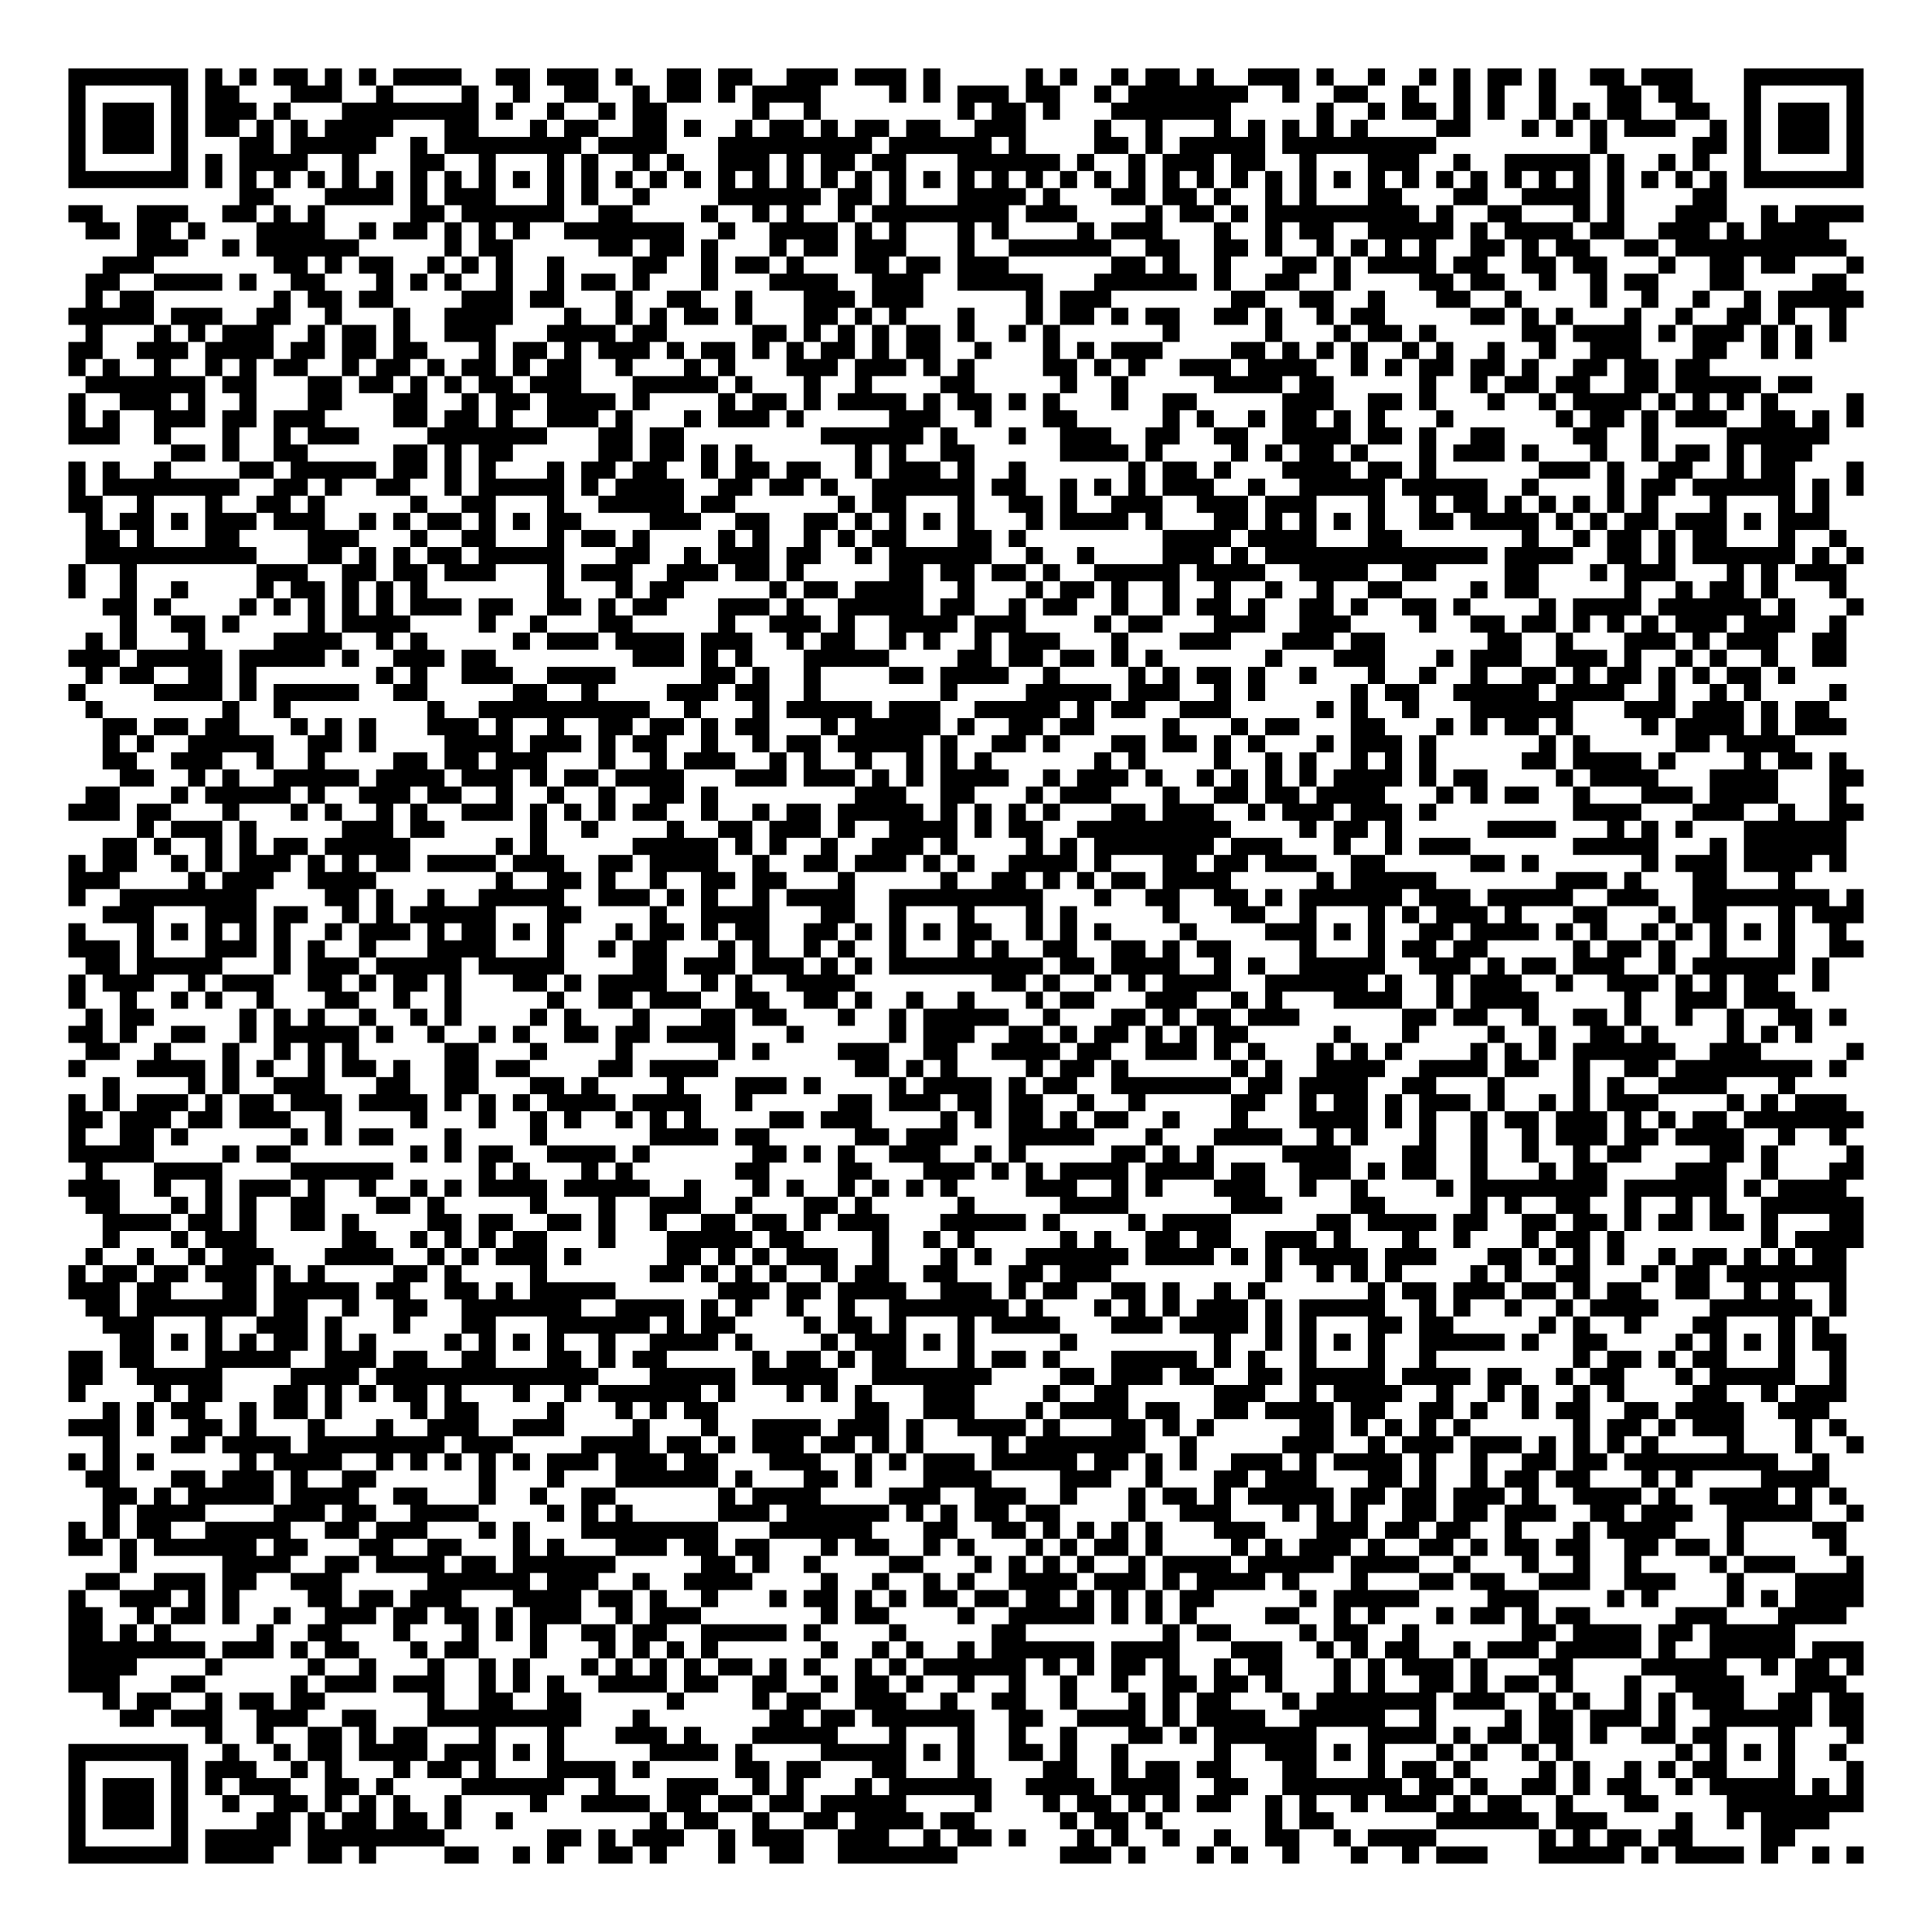 <?xml version="1.0" encoding="UTF-8"?>
<!DOCTYPE svg PUBLIC "-//W3C//DTD SVG 1.1//EN" "http://www.w3.org/Graphics/SVG/1.1/DTD/svg11.dtd">
<svg xmlns="http://www.w3.org/2000/svg" version="1.1" viewBox="0 0 113 113" stroke="none">
	<rect width="100%" height="100%" fill="#FFFFFF"/>
	<path d="M4,4h1v1h-1z M5,4h1v1h-1z M6,4h1v1h-1z M7,4h1v1h-1z M8,4h1v1h-1z M9,4h1v1h-1z M10,4h1v1h-1z M12,4h1v1h-1z M14,4h1v1h-1z M16,4h1v1h-1z M17,4h1v1h-1z M19,4h1v1h-1z M21,4h1v1h-1z M23,4h1v1h-1z M24,4h1v1h-1z M25,4h1v1h-1z M26,4h1v1h-1z M29,4h1v1h-1z M30,4h1v1h-1z M32,4h1v1h-1z M33,4h1v1h-1z M34,4h1v1h-1z M36,4h1v1h-1z M39,4h1v1h-1z M40,4h1v1h-1z M42,4h1v1h-1z M43,4h1v1h-1z M46,4h1v1h-1z M47,4h1v1h-1z M48,4h1v1h-1z M50,4h1v1h-1z M51,4h1v1h-1z M52,4h1v1h-1z M54,4h1v1h-1z M60,4h1v1h-1z M62,4h1v1h-1z M65,4h1v1h-1z M67,4h1v1h-1z M68,4h1v1h-1z M70,4h1v1h-1z M73,4h1v1h-1z M74,4h1v1h-1z M75,4h1v1h-1z M77,4h1v1h-1z M80,4h1v1h-1z M83,4h1v1h-1z M85,4h1v1h-1z M87,4h1v1h-1z M88,4h1v1h-1z M90,4h1v1h-1z M93,4h1v1h-1z M94,4h1v1h-1z M96,4h1v1h-1z M97,4h1v1h-1z M98,4h1v1h-1z M102,4h1v1h-1z M103,4h1v1h-1z M104,4h1v1h-1z M105,4h1v1h-1z M106,4h1v1h-1z M107,4h1v1h-1z M108,4h1v1h-1z M4,5h1v1h-1z M10,5h1v1h-1z M12,5h1v1h-1z M13,5h1v1h-1z M17,5h1v1h-1z M18,5h1v1h-1z M19,5h1v1h-1z M22,5h1v1h-1z M27,5h1v1h-1z M30,5h1v1h-1z M33,5h1v1h-1z M34,5h1v1h-1z M37,5h1v1h-1z M39,5h1v1h-1z M40,5h1v1h-1z M42,5h1v1h-1z M44,5h1v1h-1z M45,5h1v1h-1z M46,5h1v1h-1z M47,5h1v1h-1z M52,5h1v1h-1z M54,5h1v1h-1z M56,5h1v1h-1z M57,5h1v1h-1z M58,5h1v1h-1z M60,5h1v1h-1z M61,5h1v1h-1z M64,5h1v1h-1z M66,5h1v1h-1z M67,5h1v1h-1z M68,5h1v1h-1z M69,5h1v1h-1z M70,5h1v1h-1z M71,5h1v1h-1z M72,5h1v1h-1z M75,5h1v1h-1z M78,5h1v1h-1z M79,5h1v1h-1z M82,5h1v1h-1z M85,5h1v1h-1z M87,5h1v1h-1z M90,5h1v1h-1z M94,5h1v1h-1z M95,5h1v1h-1z M97,5h1v1h-1z M98,5h1v1h-1z M102,5h1v1h-1z M108,5h1v1h-1z M4,6h1v1h-1z M6,6h1v1h-1z M7,6h1v1h-1z M8,6h1v1h-1z M10,6h1v1h-1z M12,6h1v1h-1z M13,6h1v1h-1z M14,6h1v1h-1z M16,6h1v1h-1z M20,6h1v1h-1z M21,6h1v1h-1z M22,6h1v1h-1z M23,6h1v1h-1z M24,6h1v1h-1z M25,6h1v1h-1z M26,6h1v1h-1z M27,6h1v1h-1z M29,6h1v1h-1z M32,6h1v1h-1z M35,6h1v1h-1z M37,6h1v1h-1z M38,6h1v1h-1z M44,6h1v1h-1z M47,6h1v1h-1z M56,6h1v1h-1z M58,6h1v1h-1z M59,6h1v1h-1z M61,6h1v1h-1z M65,6h1v1h-1z M66,6h1v1h-1z M67,6h1v1h-1z M68,6h1v1h-1z M69,6h1v1h-1z M70,6h1v1h-1z M71,6h1v1h-1z M77,6h1v1h-1z M80,6h1v1h-1z M82,6h1v1h-1z M83,6h1v1h-1z M85,6h1v1h-1z M87,6h1v1h-1z M90,6h1v1h-1z M92,6h1v1h-1z M94,6h1v1h-1z M95,6h1v1h-1z M98,6h1v1h-1z M99,6h1v1h-1z M102,6h1v1h-1z M104,6h1v1h-1z M105,6h1v1h-1z M106,6h1v1h-1z M108,6h1v1h-1z M4,7h1v1h-1z M6,7h1v1h-1z M7,7h1v1h-1z M8,7h1v1h-1z M10,7h1v1h-1z M12,7h1v1h-1z M13,7h1v1h-1z M15,7h1v1h-1z M17,7h1v1h-1z M19,7h1v1h-1z M20,7h1v1h-1z M21,7h1v1h-1z M22,7h1v1h-1z M26,7h1v1h-1z M27,7h1v1h-1z M31,7h1v1h-1z M33,7h1v1h-1z M34,7h1v1h-1z M37,7h1v1h-1z M38,7h1v1h-1z M40,7h1v1h-1z M43,7h1v1h-1z M45,7h1v1h-1z M46,7h1v1h-1z M48,7h1v1h-1z M50,7h1v1h-1z M51,7h1v1h-1z M53,7h1v1h-1z M54,7h1v1h-1z M57,7h1v1h-1z M58,7h1v1h-1z M59,7h1v1h-1z M64,7h1v1h-1z M67,7h1v1h-1z M71,7h1v1h-1z M73,7h1v1h-1z M75,7h1v1h-1z M77,7h1v1h-1z M79,7h1v1h-1z M84,7h1v1h-1z M85,7h1v1h-1z M89,7h1v1h-1z M91,7h1v1h-1z M93,7h1v1h-1z M95,7h1v1h-1z M96,7h1v1h-1z M97,7h1v1h-1z M100,7h1v1h-1z M102,7h1v1h-1z M104,7h1v1h-1z M105,7h1v1h-1z M106,7h1v1h-1z M108,7h1v1h-1z M4,8h1v1h-1z M6,8h1v1h-1z M7,8h1v1h-1z M8,8h1v1h-1z M10,8h1v1h-1z M14,8h1v1h-1z M15,8h1v1h-1z M17,8h1v1h-1z M18,8h1v1h-1z M19,8h1v1h-1z M20,8h1v1h-1z M21,8h1v1h-1z M24,8h1v1h-1z M26,8h1v1h-1z M27,8h1v1h-1z M28,8h1v1h-1z M29,8h1v1h-1z M30,8h1v1h-1z M31,8h1v1h-1z M32,8h1v1h-1z M33,8h1v1h-1z M35,8h1v1h-1z M36,8h1v1h-1z M37,8h1v1h-1z M38,8h1v1h-1z M42,8h1v1h-1z M43,8h1v1h-1z M44,8h1v1h-1z M45,8h1v1h-1z M46,8h1v1h-1z M47,8h1v1h-1z M48,8h1v1h-1z M49,8h1v1h-1z M50,8h1v1h-1z M52,8h1v1h-1z M53,8h1v1h-1z M54,8h1v1h-1z M55,8h1v1h-1z M56,8h1v1h-1z M57,8h1v1h-1z M59,8h1v1h-1z M64,8h1v1h-1z M65,8h1v1h-1z M67,8h1v1h-1z M69,8h1v1h-1z M70,8h1v1h-1z M71,8h1v1h-1z M72,8h1v1h-1z M73,8h1v1h-1z M75,8h1v1h-1z M76,8h1v1h-1z M77,8h1v1h-1z M78,8h1v1h-1z M79,8h1v1h-1z M80,8h1v1h-1z M81,8h1v1h-1z M82,8h1v1h-1z M83,8h1v1h-1z M93,8h1v1h-1z M99,8h1v1h-1z M100,8h1v1h-1z M102,8h1v1h-1z M104,8h1v1h-1z M105,8h1v1h-1z M106,8h1v1h-1z M108,8h1v1h-1z M4,9h1v1h-1z M10,9h1v1h-1z M12,9h1v1h-1z M14,9h1v1h-1z M15,9h1v1h-1z M16,9h1v1h-1z M17,9h1v1h-1z M20,9h1v1h-1z M24,9h1v1h-1z M25,9h1v1h-1z M28,9h1v1h-1z M32,9h1v1h-1z M34,9h1v1h-1z M37,9h1v1h-1z M39,9h1v1h-1z M42,9h1v1h-1z M43,9h1v1h-1z M44,9h1v1h-1z M46,9h1v1h-1z M48,9h1v1h-1z M49,9h1v1h-1z M51,9h1v1h-1z M52,9h1v1h-1z M56,9h1v1h-1z M57,9h1v1h-1z M58,9h1v1h-1z M59,9h1v1h-1z M60,9h1v1h-1z M61,9h1v1h-1z M63,9h1v1h-1z M66,9h1v1h-1z M68,9h1v1h-1z M69,9h1v1h-1z M70,9h1v1h-1z M72,9h1v1h-1z M73,9h1v1h-1z M76,9h1v1h-1z M80,9h1v1h-1z M81,9h1v1h-1z M82,9h1v1h-1z M85,9h1v1h-1z M88,9h1v1h-1z M89,9h1v1h-1z M90,9h1v1h-1z M91,9h1v1h-1z M92,9h1v1h-1z M94,9h1v1h-1z M97,9h1v1h-1z M99,9h1v1h-1z M102,9h1v1h-1z M108,9h1v1h-1z M4,10h1v1h-1z M5,10h1v1h-1z M6,10h1v1h-1z M7,10h1v1h-1z M8,10h1v1h-1z M9,10h1v1h-1z M10,10h1v1h-1z M12,10h1v1h-1z M14,10h1v1h-1z M16,10h1v1h-1z M18,10h1v1h-1z M20,10h1v1h-1z M22,10h1v1h-1z M24,10h1v1h-1z M26,10h1v1h-1z M28,10h1v1h-1z M30,10h1v1h-1z M32,10h1v1h-1z M34,10h1v1h-1z M36,10h1v1h-1z M38,10h1v1h-1z M40,10h1v1h-1z M42,10h1v1h-1z M44,10h1v1h-1z M46,10h1v1h-1z M48,10h1v1h-1z M50,10h1v1h-1z M52,10h1v1h-1z M54,10h1v1h-1z M56,10h1v1h-1z M58,10h1v1h-1z M60,10h1v1h-1z M62,10h1v1h-1z M64,10h1v1h-1z M66,10h1v1h-1z M68,10h1v1h-1z M70,10h1v1h-1z M72,10h1v1h-1z M74,10h1v1h-1z M76,10h1v1h-1z M78,10h1v1h-1z M80,10h1v1h-1z M82,10h1v1h-1z M84,10h1v1h-1z M86,10h1v1h-1z M88,10h1v1h-1z M90,10h1v1h-1z M92,10h1v1h-1z M94,10h1v1h-1z M96,10h1v1h-1z M98,10h1v1h-1z M100,10h1v1h-1z M102,10h1v1h-1z M103,10h1v1h-1z M104,10h1v1h-1z M105,10h1v1h-1z M106,10h1v1h-1z M107,10h1v1h-1z M108,10h1v1h-1z M14,11h1v1h-1z M15,11h1v1h-1z M19,11h1v1h-1z M20,11h1v1h-1z M21,11h1v1h-1z M22,11h1v1h-1z M24,11h1v1h-1z M26,11h1v1h-1z M27,11h1v1h-1z M28,11h1v1h-1z M32,11h1v1h-1z M34,11h1v1h-1z M37,11h1v1h-1z M42,11h1v1h-1z M43,11h1v1h-1z M44,11h1v1h-1z M45,11h1v1h-1z M46,11h1v1h-1z M47,11h1v1h-1z M49,11h1v1h-1z M50,11h1v1h-1z M52,11h1v1h-1z M56,11h1v1h-1z M57,11h1v1h-1z M58,11h1v1h-1z M59,11h1v1h-1z M61,11h1v1h-1z M65,11h1v1h-1z M66,11h1v1h-1z M68,11h1v1h-1z M69,11h1v1h-1z M71,11h1v1h-1z M74,11h1v1h-1z M76,11h1v1h-1z M80,11h1v1h-1z M81,11h1v1h-1z M85,11h1v1h-1z M86,11h1v1h-1z M89,11h1v1h-1z M90,11h1v1h-1z M91,11h1v1h-1z M92,11h1v1h-1z M94,11h1v1h-1z M99,11h1v1h-1z M100,11h1v1h-1z M4,12h1v1h-1z M5,12h1v1h-1z M8,12h1v1h-1z M9,12h1v1h-1z M10,12h1v1h-1z M13,12h1v1h-1z M14,12h1v1h-1z M16,12h1v1h-1z M18,12h1v1h-1z M24,12h1v1h-1z M25,12h1v1h-1z M27,12h1v1h-1z M28,12h1v1h-1z M29,12h1v1h-1z M30,12h1v1h-1z M31,12h1v1h-1z M32,12h1v1h-1z M35,12h1v1h-1z M36,12h1v1h-1z M41,12h1v1h-1z M44,12h1v1h-1z M46,12h1v1h-1z M49,12h1v1h-1z M51,12h1v1h-1z M52,12h1v1h-1z M53,12h1v1h-1z M54,12h1v1h-1z M55,12h1v1h-1z M56,12h1v1h-1z M57,12h1v1h-1z M58,12h1v1h-1z M60,12h1v1h-1z M61,12h1v1h-1z M62,12h1v1h-1z M67,12h1v1h-1z M69,12h1v1h-1z M70,12h1v1h-1z M72,12h1v1h-1z M74,12h1v1h-1z M75,12h1v1h-1z M76,12h1v1h-1z M77,12h1v1h-1z M78,12h1v1h-1z M79,12h1v1h-1z M80,12h1v1h-1z M81,12h1v1h-1z M82,12h1v1h-1z M84,12h1v1h-1z M87,12h1v1h-1z M88,12h1v1h-1z M92,12h1v1h-1z M94,12h1v1h-1z M98,12h1v1h-1z M99,12h1v1h-1z M100,12h1v1h-1z M103,12h1v1h-1z M105,12h1v1h-1z M106,12h1v1h-1z M107,12h1v1h-1z M108,12h1v1h-1z M5,13h1v1h-1z M6,13h1v1h-1z M8,13h1v1h-1z M9,13h1v1h-1z M11,13h1v1h-1z M15,13h1v1h-1z M16,13h1v1h-1z M17,13h1v1h-1z M18,13h1v1h-1z M21,13h1v1h-1z M23,13h1v1h-1z M24,13h1v1h-1z M26,13h1v1h-1z M28,13h1v1h-1z M30,13h1v1h-1z M33,13h1v1h-1z M34,13h1v1h-1z M35,13h1v1h-1z M36,13h1v1h-1z M37,13h1v1h-1z M38,13h1v1h-1z M39,13h1v1h-1z M42,13h1v1h-1z M45,13h1v1h-1z M46,13h1v1h-1z M47,13h1v1h-1z M48,13h1v1h-1z M50,13h1v1h-1z M52,13h1v1h-1z M56,13h1v1h-1z M58,13h1v1h-1z M63,13h1v1h-1z M65,13h1v1h-1z M66,13h1v1h-1z M67,13h1v1h-1z M71,13h1v1h-1z M74,13h1v1h-1z M76,13h1v1h-1z M77,13h1v1h-1z M80,13h1v1h-1z M81,13h1v1h-1z M82,13h1v1h-1z M83,13h1v1h-1z M84,13h1v1h-1z M86,13h1v1h-1z M88,13h1v1h-1z M89,13h1v1h-1z M90,13h1v1h-1z M91,13h1v1h-1z M93,13h1v1h-1z M94,13h1v1h-1z M97,13h1v1h-1z M98,13h1v1h-1z M99,13h1v1h-1z M101,13h1v1h-1z M103,13h1v1h-1z M104,13h1v1h-1z M105,13h1v1h-1z M106,13h1v1h-1z M8,14h1v1h-1z M9,14h1v1h-1z M10,14h1v1h-1z M13,14h1v1h-1z M15,14h1v1h-1z M16,14h1v1h-1z M17,14h1v1h-1z M18,14h1v1h-1z M19,14h1v1h-1z M20,14h1v1h-1z M26,14h1v1h-1z M28,14h1v1h-1z M29,14h1v1h-1z M35,14h1v1h-1z M36,14h1v1h-1z M38,14h1v1h-1z M39,14h1v1h-1z M41,14h1v1h-1z M45,14h1v1h-1z M47,14h1v1h-1z M48,14h1v1h-1z M50,14h1v1h-1z M51,14h1v1h-1z M52,14h1v1h-1z M56,14h1v1h-1z M59,14h1v1h-1z M60,14h1v1h-1z M61,14h1v1h-1z M62,14h1v1h-1z M63,14h1v1h-1z M64,14h1v1h-1z M67,14h1v1h-1z M68,14h1v1h-1z M71,14h1v1h-1z M72,14h1v1h-1z M74,14h1v1h-1z M77,14h1v1h-1z M79,14h1v1h-1z M81,14h1v1h-1z M83,14h1v1h-1z M86,14h1v1h-1z M87,14h1v1h-1z M89,14h1v1h-1z M91,14h1v1h-1z M92,14h1v1h-1z M95,14h1v1h-1z M96,14h1v1h-1z M98,14h1v1h-1z M99,14h1v1h-1z M100,14h1v1h-1z M101,14h1v1h-1z M102,14h1v1h-1z M103,14h1v1h-1z M104,14h1v1h-1z M105,14h1v1h-1z M106,14h1v1h-1z M107,14h1v1h-1z M6,15h1v1h-1z M7,15h1v1h-1z M8,15h1v1h-1z M16,15h1v1h-1z M17,15h1v1h-1z M19,15h1v1h-1z M21,15h1v1h-1z M22,15h1v1h-1z M25,15h1v1h-1z M27,15h1v1h-1z M29,15h1v1h-1z M32,15h1v1h-1z M37,15h1v1h-1z M38,15h1v1h-1z M41,15h1v1h-1z M43,15h1v1h-1z M44,15h1v1h-1z M46,15h1v1h-1z M50,15h1v1h-1z M51,15h1v1h-1z M53,15h1v1h-1z M54,15h1v1h-1z M56,15h1v1h-1z M57,15h1v1h-1z M58,15h1v1h-1z M65,15h1v1h-1z M66,15h1v1h-1z M68,15h1v1h-1z M71,15h1v1h-1z M75,15h1v1h-1z M76,15h1v1h-1z M78,15h1v1h-1z M80,15h1v1h-1z M81,15h1v1h-1z M82,15h1v1h-1z M83,15h1v1h-1z M85,15h1v1h-1z M86,15h1v1h-1z M89,15h1v1h-1z M90,15h1v1h-1z M92,15h1v1h-1z M93,15h1v1h-1z M97,15h1v1h-1z M100,15h1v1h-1z M101,15h1v1h-1z M103,15h1v1h-1z M104,15h1v1h-1z M108,15h1v1h-1z M5,16h1v1h-1z M6,16h1v1h-1z M9,16h1v1h-1z M10,16h1v1h-1z M11,16h1v1h-1z M12,16h1v1h-1z M14,16h1v1h-1z M17,16h1v1h-1z M18,16h1v1h-1z M22,16h1v1h-1z M24,16h1v1h-1z M26,16h1v1h-1z M29,16h1v1h-1z M32,16h1v1h-1z M34,16h1v1h-1z M35,16h1v1h-1z M37,16h1v1h-1z M41,16h1v1h-1z M45,16h1v1h-1z M46,16h1v1h-1z M47,16h1v1h-1z M48,16h1v1h-1z M51,16h1v1h-1z M52,16h1v1h-1z M53,16h1v1h-1z M56,16h1v1h-1z M57,16h1v1h-1z M58,16h1v1h-1z M59,16h1v1h-1z M60,16h1v1h-1z M64,16h1v1h-1z M65,16h1v1h-1z M66,16h1v1h-1z M67,16h1v1h-1z M68,16h1v1h-1z M69,16h1v1h-1z M71,16h1v1h-1z M74,16h1v1h-1z M75,16h1v1h-1z M78,16h1v1h-1z M83,16h1v1h-1z M84,16h1v1h-1z M86,16h1v1h-1z M87,16h1v1h-1z M90,16h1v1h-1z M93,16h1v1h-1z M95,16h1v1h-1z M96,16h1v1h-1z M100,16h1v1h-1z M101,16h1v1h-1z M106,16h1v1h-1z M107,16h1v1h-1z M5,17h1v1h-1z M7,17h1v1h-1z M8,17h1v1h-1z M16,17h1v1h-1z M18,17h1v1h-1z M19,17h1v1h-1z M21,17h1v1h-1z M22,17h1v1h-1z M27,17h1v1h-1z M28,17h1v1h-1z M29,17h1v1h-1z M31,17h1v1h-1z M32,17h1v1h-1z M36,17h1v1h-1z M39,17h1v1h-1z M40,17h1v1h-1z M43,17h1v1h-1z M47,17h1v1h-1z M48,17h1v1h-1z M49,17h1v1h-1z M51,17h1v1h-1z M52,17h1v1h-1z M53,17h1v1h-1z M60,17h1v1h-1z M62,17h1v1h-1z M63,17h1v1h-1z M64,17h1v1h-1z M72,17h1v1h-1z M73,17h1v1h-1z M76,17h1v1h-1z M77,17h1v1h-1z M80,17h1v1h-1z M84,17h1v1h-1z M85,17h1v1h-1z M88,17h1v1h-1z M93,17h1v1h-1z M96,17h1v1h-1z M99,17h1v1h-1z M102,17h1v1h-1z M104,17h1v1h-1z M105,17h1v1h-1z M106,17h1v1h-1z M107,17h1v1h-1z M108,17h1v1h-1z M4,18h1v1h-1z M5,18h1v1h-1z M6,18h1v1h-1z M7,18h1v1h-1z M8,18h1v1h-1z M10,18h1v1h-1z M11,18h1v1h-1z M12,18h1v1h-1z M15,18h1v1h-1z M16,18h1v1h-1z M19,18h1v1h-1z M23,18h1v1h-1z M26,18h1v1h-1z M27,18h1v1h-1z M28,18h1v1h-1z M29,18h1v1h-1z M33,18h1v1h-1z M36,18h1v1h-1z M38,18h1v1h-1z M40,18h1v1h-1z M41,18h1v1h-1z M43,18h1v1h-1z M47,18h1v1h-1z M48,18h1v1h-1z M50,18h1v1h-1z M52,18h1v1h-1z M56,18h1v1h-1z M60,18h1v1h-1z M62,18h1v1h-1z M63,18h1v1h-1z M65,18h1v1h-1z M67,18h1v1h-1z M68,18h1v1h-1z M71,18h1v1h-1z M72,18h1v1h-1z M74,18h1v1h-1z M77,18h1v1h-1z M79,18h1v1h-1z M80,18h1v1h-1z M86,18h1v1h-1z M87,18h1v1h-1z M89,18h1v1h-1z M91,18h1v1h-1z M95,18h1v1h-1z M98,18h1v1h-1z M101,18h1v1h-1z M102,18h1v1h-1z M104,18h1v1h-1z M107,18h1v1h-1z M5,19h1v1h-1z M9,19h1v1h-1z M11,19h1v1h-1z M13,19h1v1h-1z M14,19h1v1h-1z M15,19h1v1h-1z M18,19h1v1h-1z M20,19h1v1h-1z M21,19h1v1h-1z M23,19h1v1h-1z M26,19h1v1h-1z M27,19h1v1h-1z M28,19h1v1h-1z M32,19h1v1h-1z M33,19h1v1h-1z M34,19h1v1h-1z M35,19h1v1h-1z M37,19h1v1h-1z M38,19h1v1h-1z M44,19h1v1h-1z M45,19h1v1h-1z M47,19h1v1h-1z M49,19h1v1h-1z M51,19h1v1h-1z M53,19h1v1h-1z M54,19h1v1h-1z M56,19h1v1h-1z M59,19h1v1h-1z M61,19h1v1h-1z M68,19h1v1h-1z M74,19h1v1h-1z M78,19h1v1h-1z M80,19h1v1h-1z M81,19h1v1h-1z M83,19h1v1h-1z M89,19h1v1h-1z M90,19h1v1h-1z M92,19h1v1h-1z M93,19h1v1h-1z M94,19h1v1h-1z M95,19h1v1h-1z M97,19h1v1h-1z M99,19h1v1h-1z M100,19h1v1h-1z M101,19h1v1h-1z M103,19h1v1h-1z M105,19h1v1h-1z M107,19h1v1h-1z M4,20h1v1h-1z M5,20h1v1h-1z M8,20h1v1h-1z M9,20h1v1h-1z M10,20h1v1h-1z M12,20h1v1h-1z M13,20h1v1h-1z M14,20h1v1h-1z M15,20h1v1h-1z M17,20h1v1h-1z M18,20h1v1h-1z M20,20h1v1h-1z M21,20h1v1h-1z M23,20h1v1h-1z M24,20h1v1h-1z M28,20h1v1h-1z M30,20h1v1h-1z M31,20h1v1h-1z M33,20h1v1h-1z M35,20h1v1h-1z M36,20h1v1h-1z M37,20h1v1h-1z M39,20h1v1h-1z M41,20h1v1h-1z M42,20h1v1h-1z M44,20h1v1h-1z M46,20h1v1h-1z M48,20h1v1h-1z M49,20h1v1h-1z M51,20h1v1h-1z M53,20h1v1h-1z M54,20h1v1h-1z M57,20h1v1h-1z M61,20h1v1h-1z M63,20h1v1h-1z M65,20h1v1h-1z M66,20h1v1h-1z M67,20h1v1h-1z M72,20h1v1h-1z M73,20h1v1h-1z M75,20h1v1h-1z M77,20h1v1h-1z M79,20h1v1h-1z M82,20h1v1h-1z M84,20h1v1h-1z M87,20h1v1h-1z M90,20h1v1h-1z M93,20h1v1h-1z M94,20h1v1h-1z M95,20h1v1h-1z M99,20h1v1h-1z M100,20h1v1h-1z M103,20h1v1h-1z M105,20h1v1h-1z M4,21h1v1h-1z M6,21h1v1h-1z M9,21h1v1h-1z M12,21h1v1h-1z M14,21h1v1h-1z M16,21h1v1h-1z M17,21h1v1h-1z M20,21h1v1h-1z M22,21h1v1h-1z M23,21h1v1h-1z M25,21h1v1h-1z M27,21h1v1h-1z M28,21h1v1h-1z M30,21h1v1h-1z M32,21h1v1h-1z M33,21h1v1h-1z M36,21h1v1h-1z M40,21h1v1h-1z M42,21h1v1h-1z M46,21h1v1h-1z M47,21h1v1h-1z M48,21h1v1h-1z M50,21h1v1h-1z M51,21h1v1h-1z M52,21h1v1h-1z M54,21h1v1h-1z M56,21h1v1h-1z M61,21h1v1h-1z M62,21h1v1h-1z M64,21h1v1h-1z M66,21h1v1h-1z M69,21h1v1h-1z M70,21h1v1h-1z M71,21h1v1h-1z M73,21h1v1h-1z M74,21h1v1h-1z M75,21h1v1h-1z M76,21h1v1h-1z M79,21h1v1h-1z M81,21h1v1h-1z M83,21h1v1h-1z M84,21h1v1h-1z M86,21h1v1h-1z M87,21h1v1h-1z M89,21h1v1h-1z M92,21h1v1h-1z M93,21h1v1h-1z M95,21h1v1h-1z M96,21h1v1h-1z M98,21h1v1h-1z M99,21h1v1h-1z M5,22h1v1h-1z M6,22h1v1h-1z M7,22h1v1h-1z M8,22h1v1h-1z M9,22h1v1h-1z M10,22h1v1h-1z M11,22h1v1h-1z M13,22h1v1h-1z M14,22h1v1h-1z M18,22h1v1h-1z M19,22h1v1h-1z M21,22h1v1h-1z M22,22h1v1h-1z M24,22h1v1h-1z M26,22h1v1h-1z M28,22h1v1h-1z M29,22h1v1h-1z M31,22h1v1h-1z M32,22h1v1h-1z M33,22h1v1h-1z M37,22h1v1h-1z M38,22h1v1h-1z M39,22h1v1h-1z M40,22h1v1h-1z M41,22h1v1h-1z M43,22h1v1h-1z M47,22h1v1h-1z M50,22h1v1h-1z M55,22h1v1h-1z M56,22h1v1h-1z M62,22h1v1h-1z M65,22h1v1h-1z M71,22h1v1h-1z M72,22h1v1h-1z M73,22h1v1h-1z M74,22h1v1h-1z M76,22h1v1h-1z M77,22h1v1h-1z M83,22h1v1h-1z M86,22h1v1h-1z M88,22h1v1h-1z M89,22h1v1h-1z M91,22h1v1h-1z M92,22h1v1h-1z M95,22h1v1h-1z M96,22h1v1h-1z M98,22h1v1h-1z M99,22h1v1h-1z M100,22h1v1h-1z M101,22h1v1h-1z M102,22h1v1h-1z M104,22h1v1h-1z M105,22h1v1h-1z M4,23h1v1h-1z M7,23h1v1h-1z M8,23h1v1h-1z M9,23h1v1h-1z M11,23h1v1h-1z M14,23h1v1h-1z M18,23h1v1h-1z M19,23h1v1h-1z M23,23h1v1h-1z M24,23h1v1h-1z M27,23h1v1h-1z M29,23h1v1h-1z M30,23h1v1h-1z M32,23h1v1h-1z M33,23h1v1h-1z M34,23h1v1h-1z M35,23h1v1h-1z M37,23h1v1h-1z M42,23h1v1h-1z M44,23h1v1h-1z M45,23h1v1h-1z M47,23h1v1h-1z M49,23h1v1h-1z M50,23h1v1h-1z M51,23h1v1h-1z M52,23h1v1h-1z M54,23h1v1h-1z M56,23h1v1h-1z M57,23h1v1h-1z M59,23h1v1h-1z M61,23h1v1h-1z M65,23h1v1h-1z M68,23h1v1h-1z M69,23h1v1h-1z M75,23h1v1h-1z M76,23h1v1h-1z M77,23h1v1h-1z M80,23h1v1h-1z M81,23h1v1h-1z M83,23h1v1h-1z M87,23h1v1h-1z M90,23h1v1h-1z M92,23h1v1h-1z M93,23h1v1h-1z M94,23h1v1h-1z M95,23h1v1h-1z M97,23h1v1h-1z M99,23h1v1h-1z M101,23h1v1h-1z M103,23h1v1h-1z M108,23h1v1h-1z M4,24h1v1h-1z M6,24h1v1h-1z M9,24h1v1h-1z M10,24h1v1h-1z M11,24h1v1h-1z M13,24h1v1h-1z M14,24h1v1h-1z M16,24h1v1h-1z M17,24h1v1h-1z M18,24h1v1h-1z M23,24h1v1h-1z M24,24h1v1h-1z M26,24h1v1h-1z M27,24h1v1h-1z M29,24h1v1h-1z M32,24h1v1h-1z M33,24h1v1h-1z M34,24h1v1h-1z M36,24h1v1h-1z M40,24h1v1h-1z M42,24h1v1h-1z M43,24h1v1h-1z M44,24h1v1h-1z M46,24h1v1h-1z M52,24h1v1h-1z M53,24h1v1h-1z M54,24h1v1h-1z M57,24h1v1h-1z M61,24h1v1h-1z M62,24h1v1h-1z M68,24h1v1h-1z M70,24h1v1h-1z M73,24h1v1h-1z M75,24h1v1h-1z M76,24h1v1h-1z M78,24h1v1h-1z M80,24h1v1h-1z M84,24h1v1h-1z M91,24h1v1h-1z M93,24h1v1h-1z M94,24h1v1h-1z M96,24h1v1h-1z M98,24h1v1h-1z M99,24h1v1h-1z M100,24h1v1h-1z M103,24h1v1h-1z M104,24h1v1h-1z M106,24h1v1h-1z M108,24h1v1h-1z M4,25h1v1h-1z M5,25h1v1h-1z M6,25h1v1h-1z M9,25h1v1h-1z M13,25h1v1h-1z M16,25h1v1h-1z M18,25h1v1h-1z M19,25h1v1h-1z M20,25h1v1h-1z M25,25h1v1h-1z M26,25h1v1h-1z M27,25h1v1h-1z M28,25h1v1h-1z M29,25h1v1h-1z M30,25h1v1h-1z M31,25h1v1h-1z M35,25h1v1h-1z M36,25h1v1h-1z M38,25h1v1h-1z M39,25h1v1h-1z M48,25h1v1h-1z M49,25h1v1h-1z M50,25h1v1h-1z M51,25h1v1h-1z M52,25h1v1h-1z M53,25h1v1h-1z M55,25h1v1h-1z M59,25h1v1h-1z M62,25h1v1h-1z M63,25h1v1h-1z M64,25h1v1h-1z M67,25h1v1h-1z M68,25h1v1h-1z M71,25h1v1h-1z M72,25h1v1h-1z M75,25h1v1h-1z M76,25h1v1h-1z M77,25h1v1h-1z M78,25h1v1h-1z M80,25h1v1h-1z M81,25h1v1h-1z M83,25h1v1h-1z M86,25h1v1h-1z M87,25h1v1h-1z M92,25h1v1h-1z M93,25h1v1h-1z M96,25h1v1h-1z M101,25h1v1h-1z M102,25h1v1h-1z M103,25h1v1h-1z M104,25h1v1h-1z M105,25h1v1h-1z M106,25h1v1h-1z M10,26h1v1h-1z M11,26h1v1h-1z M13,26h1v1h-1z M16,26h1v1h-1z M17,26h1v1h-1z M23,26h1v1h-1z M24,26h1v1h-1z M26,26h1v1h-1z M28,26h1v1h-1z M29,26h1v1h-1z M35,26h1v1h-1z M36,26h1v1h-1z M38,26h1v1h-1z M39,26h1v1h-1z M41,26h1v1h-1z M43,26h1v1h-1z M50,26h1v1h-1z M52,26h1v1h-1z M55,26h1v1h-1z M56,26h1v1h-1z M62,26h1v1h-1z M63,26h1v1h-1z M64,26h1v1h-1z M65,26h1v1h-1z M67,26h1v1h-1z M72,26h1v1h-1z M74,26h1v1h-1z M76,26h1v1h-1z M77,26h1v1h-1z M79,26h1v1h-1z M83,26h1v1h-1z M85,26h1v1h-1z M86,26h1v1h-1z M87,26h1v1h-1z M89,26h1v1h-1z M93,26h1v1h-1z M96,26h1v1h-1z M98,26h1v1h-1z M99,26h1v1h-1z M101,26h1v1h-1z M103,26h1v1h-1z M104,26h1v1h-1z M105,26h1v1h-1z M4,27h1v1h-1z M6,27h1v1h-1z M9,27h1v1h-1z M14,27h1v1h-1z M15,27h1v1h-1z M17,27h1v1h-1z M18,27h1v1h-1z M19,27h1v1h-1z M20,27h1v1h-1z M21,27h1v1h-1z M23,27h1v1h-1z M24,27h1v1h-1z M26,27h1v1h-1z M28,27h1v1h-1z M32,27h1v1h-1z M34,27h1v1h-1z M35,27h1v1h-1z M37,27h1v1h-1z M38,27h1v1h-1z M41,27h1v1h-1z M43,27h1v1h-1z M44,27h1v1h-1z M46,27h1v1h-1z M47,27h1v1h-1z M50,27h1v1h-1z M52,27h1v1h-1z M53,27h1v1h-1z M54,27h1v1h-1z M56,27h1v1h-1z M59,27h1v1h-1z M66,27h1v1h-1z M68,27h1v1h-1z M69,27h1v1h-1z M71,27h1v1h-1z M75,27h1v1h-1z M76,27h1v1h-1z M77,27h1v1h-1z M78,27h1v1h-1z M80,27h1v1h-1z M81,27h1v1h-1z M83,27h1v1h-1z M90,27h1v1h-1z M91,27h1v1h-1z M92,27h1v1h-1z M94,27h1v1h-1z M97,27h1v1h-1z M98,27h1v1h-1z M101,27h1v1h-1z M103,27h1v1h-1z M104,27h1v1h-1z M108,27h1v1h-1z M4,28h1v1h-1z M6,28h1v1h-1z M7,28h1v1h-1z M8,28h1v1h-1z M9,28h1v1h-1z M10,28h1v1h-1z M11,28h1v1h-1z M12,28h1v1h-1z M13,28h1v1h-1z M16,28h1v1h-1z M17,28h1v1h-1z M19,28h1v1h-1z M22,28h1v1h-1z M23,28h1v1h-1z M26,28h1v1h-1z M28,28h1v1h-1z M29,28h1v1h-1z M30,28h1v1h-1z M31,28h1v1h-1z M32,28h1v1h-1z M34,28h1v1h-1z M36,28h1v1h-1z M37,28h1v1h-1z M38,28h1v1h-1z M39,28h1v1h-1z M42,28h1v1h-1z M43,28h1v1h-1z M45,28h1v1h-1z M46,28h1v1h-1z M48,28h1v1h-1z M51,28h1v1h-1z M52,28h1v1h-1z M53,28h1v1h-1z M54,28h1v1h-1z M55,28h1v1h-1z M56,28h1v1h-1z M58,28h1v1h-1z M59,28h1v1h-1z M62,28h1v1h-1z M64,28h1v1h-1z M66,28h1v1h-1z M68,28h1v1h-1z M69,28h1v1h-1z M70,28h1v1h-1z M73,28h1v1h-1z M76,28h1v1h-1z M77,28h1v1h-1z M78,28h1v1h-1z M79,28h1v1h-1z M80,28h1v1h-1z M82,28h1v1h-1z M83,28h1v1h-1z M84,28h1v1h-1z M85,28h1v1h-1z M86,28h1v1h-1z M89,28h1v1h-1z M94,28h1v1h-1z M96,28h1v1h-1z M97,28h1v1h-1z M99,28h1v1h-1z M100,28h1v1h-1z M101,28h1v1h-1z M102,28h1v1h-1z M103,28h1v1h-1z M104,28h1v1h-1z M106,28h1v1h-1z M108,28h1v1h-1z M4,29h1v1h-1z M5,29h1v1h-1z M8,29h1v1h-1z M12,29h1v1h-1z M15,29h1v1h-1z M16,29h1v1h-1z M18,29h1v1h-1z M24,29h1v1h-1z M27,29h1v1h-1z M28,29h1v1h-1z M32,29h1v1h-1z M35,29h1v1h-1z M36,29h1v1h-1z M37,29h1v1h-1z M38,29h1v1h-1z M39,29h1v1h-1z M41,29h1v1h-1z M42,29h1v1h-1z M49,29h1v1h-1z M51,29h1v1h-1z M52,29h1v1h-1z M56,29h1v1h-1z M59,29h1v1h-1z M60,29h1v1h-1z M62,29h1v1h-1z M65,29h1v1h-1z M66,29h1v1h-1z M67,29h1v1h-1z M70,29h1v1h-1z M71,29h1v1h-1z M72,29h1v1h-1z M74,29h1v1h-1z M75,29h1v1h-1z M76,29h1v1h-1z M80,29h1v1h-1z M83,29h1v1h-1z M85,29h1v1h-1z M86,29h1v1h-1z M88,29h1v1h-1z M90,29h1v1h-1z M92,29h1v1h-1z M94,29h1v1h-1z M96,29h1v1h-1z M100,29h1v1h-1z M104,29h1v1h-1z M106,29h1v1h-1z M5,30h1v1h-1z M7,30h1v1h-1z M8,30h1v1h-1z M10,30h1v1h-1z M12,30h1v1h-1z M13,30h1v1h-1z M14,30h1v1h-1z M16,30h1v1h-1z M17,30h1v1h-1z M18,30h1v1h-1z M21,30h1v1h-1z M23,30h1v1h-1z M25,30h1v1h-1z M26,30h1v1h-1z M28,30h1v1h-1z M30,30h1v1h-1z M32,30h1v1h-1z M33,30h1v1h-1z M38,30h1v1h-1z M39,30h1v1h-1z M40,30h1v1h-1z M43,30h1v1h-1z M44,30h1v1h-1z M47,30h1v1h-1z M48,30h1v1h-1z M50,30h1v1h-1z M52,30h1v1h-1z M54,30h1v1h-1z M56,30h1v1h-1z M60,30h1v1h-1z M62,30h1v1h-1z M63,30h1v1h-1z M64,30h1v1h-1z M65,30h1v1h-1z M67,30h1v1h-1z M71,30h1v1h-1z M72,30h1v1h-1z M74,30h1v1h-1z M76,30h1v1h-1z M78,30h1v1h-1z M80,30h1v1h-1z M83,30h1v1h-1z M84,30h1v1h-1z M86,30h1v1h-1z M87,30h1v1h-1z M88,30h1v1h-1z M89,30h1v1h-1z M91,30h1v1h-1z M93,30h1v1h-1z M95,30h1v1h-1z M96,30h1v1h-1z M98,30h1v1h-1z M99,30h1v1h-1z M100,30h1v1h-1z M102,30h1v1h-1z M104,30h1v1h-1z M105,30h1v1h-1z M106,30h1v1h-1z M5,31h1v1h-1z M6,31h1v1h-1z M8,31h1v1h-1z M12,31h1v1h-1z M13,31h1v1h-1z M18,31h1v1h-1z M19,31h1v1h-1z M20,31h1v1h-1z M24,31h1v1h-1z M27,31h1v1h-1z M28,31h1v1h-1z M32,31h1v1h-1z M34,31h1v1h-1z M35,31h1v1h-1z M37,31h1v1h-1z M42,31h1v1h-1z M44,31h1v1h-1z M47,31h1v1h-1z M49,31h1v1h-1z M51,31h1v1h-1z M52,31h1v1h-1z M56,31h1v1h-1z M57,31h1v1h-1z M59,31h1v1h-1z M68,31h1v1h-1z M69,31h1v1h-1z M70,31h1v1h-1z M71,31h1v1h-1z M73,31h1v1h-1z M74,31h1v1h-1z M75,31h1v1h-1z M76,31h1v1h-1z M80,31h1v1h-1z M81,31h1v1h-1z M89,31h1v1h-1z M92,31h1v1h-1z M94,31h1v1h-1z M95,31h1v1h-1z M97,31h1v1h-1z M99,31h1v1h-1z M100,31h1v1h-1z M104,31h1v1h-1z M107,31h1v1h-1z M5,32h1v1h-1z M6,32h1v1h-1z M7,32h1v1h-1z M8,32h1v1h-1z M9,32h1v1h-1z M10,32h1v1h-1z M11,32h1v1h-1z M12,32h1v1h-1z M13,32h1v1h-1z M14,32h1v1h-1z M18,32h1v1h-1z M19,32h1v1h-1z M21,32h1v1h-1z M23,32h1v1h-1z M25,32h1v1h-1z M26,32h1v1h-1z M28,32h1v1h-1z M29,32h1v1h-1z M30,32h1v1h-1z M31,32h1v1h-1z M32,32h1v1h-1z M36,32h1v1h-1z M37,32h1v1h-1z M40,32h1v1h-1z M42,32h1v1h-1z M43,32h1v1h-1z M44,32h1v1h-1z M46,32h1v1h-1z M47,32h1v1h-1z M50,32h1v1h-1z M52,32h1v1h-1z M53,32h1v1h-1z M54,32h1v1h-1z M55,32h1v1h-1z M56,32h1v1h-1z M57,32h1v1h-1z M60,32h1v1h-1z M63,32h1v1h-1z M68,32h1v1h-1z M69,32h1v1h-1z M70,32h1v1h-1z M72,32h1v1h-1z M74,32h1v1h-1z M75,32h1v1h-1z M76,32h1v1h-1z M77,32h1v1h-1z M78,32h1v1h-1z M79,32h1v1h-1z M80,32h1v1h-1z M81,32h1v1h-1z M82,32h1v1h-1z M83,32h1v1h-1z M84,32h1v1h-1z M85,32h1v1h-1z M86,32h1v1h-1z M88,32h1v1h-1z M89,32h1v1h-1z M90,32h1v1h-1z M91,32h1v1h-1z M94,32h1v1h-1z M95,32h1v1h-1z M97,32h1v1h-1z M99,32h1v1h-1z M100,32h1v1h-1z M101,32h1v1h-1z M102,32h1v1h-1z M103,32h1v1h-1z M104,32h1v1h-1z M106,32h1v1h-1z M108,32h1v1h-1z M4,33h1v1h-1z M7,33h1v1h-1z M15,33h1v1h-1z M16,33h1v1h-1z M17,33h1v1h-1z M20,33h1v1h-1z M21,33h1v1h-1z M23,33h1v1h-1z M24,33h1v1h-1z M26,33h1v1h-1z M27,33h1v1h-1z M28,33h1v1h-1z M32,33h1v1h-1z M34,33h1v1h-1z M35,33h1v1h-1z M36,33h1v1h-1z M39,33h1v1h-1z M40,33h1v1h-1z M41,33h1v1h-1z M43,33h1v1h-1z M44,33h1v1h-1z M46,33h1v1h-1z M52,33h1v1h-1z M53,33h1v1h-1z M55,33h1v1h-1z M56,33h1v1h-1z M58,33h1v1h-1z M59,33h1v1h-1z M61,33h1v1h-1z M64,33h1v1h-1z M65,33h1v1h-1z M66,33h1v1h-1z M67,33h1v1h-1z M68,33h1v1h-1z M70,33h1v1h-1z M71,33h1v1h-1z M72,33h1v1h-1z M73,33h1v1h-1z M76,33h1v1h-1z M77,33h1v1h-1z M78,33h1v1h-1z M79,33h1v1h-1z M82,33h1v1h-1z M83,33h1v1h-1z M88,33h1v1h-1z M89,33h1v1h-1z M93,33h1v1h-1z M95,33h1v1h-1z M96,33h1v1h-1z M97,33h1v1h-1z M101,33h1v1h-1z M103,33h1v1h-1z M105,33h1v1h-1z M106,33h1v1h-1z M107,33h1v1h-1z M4,34h1v1h-1z M7,34h1v1h-1z M10,34h1v1h-1z M15,34h1v1h-1z M17,34h1v1h-1z M18,34h1v1h-1z M20,34h1v1h-1z M22,34h1v1h-1z M24,34h1v1h-1z M32,34h1v1h-1z M36,34h1v1h-1z M38,34h1v1h-1z M39,34h1v1h-1z M45,34h1v1h-1z M47,34h1v1h-1z M48,34h1v1h-1z M50,34h1v1h-1z M51,34h1v1h-1z M52,34h1v1h-1z M53,34h1v1h-1z M56,34h1v1h-1z M60,34h1v1h-1z M62,34h1v1h-1z M63,34h1v1h-1z M65,34h1v1h-1z M68,34h1v1h-1z M71,34h1v1h-1z M74,34h1v1h-1z M77,34h1v1h-1z M80,34h1v1h-1z M81,34h1v1h-1z M86,34h1v1h-1z M88,34h1v1h-1z M89,34h1v1h-1z M95,34h1v1h-1z M98,34h1v1h-1z M100,34h1v1h-1z M101,34h1v1h-1z M103,34h1v1h-1z M107,34h1v1h-1z M6,35h1v1h-1z M7,35h1v1h-1z M9,35h1v1h-1z M14,35h1v1h-1z M16,35h1v1h-1z M18,35h1v1h-1z M20,35h1v1h-1z M22,35h1v1h-1z M24,35h1v1h-1z M25,35h1v1h-1z M26,35h1v1h-1z M28,35h1v1h-1z M29,35h1v1h-1z M32,35h1v1h-1z M33,35h1v1h-1z M35,35h1v1h-1z M37,35h1v1h-1z M38,35h1v1h-1z M42,35h1v1h-1z M43,35h1v1h-1z M44,35h1v1h-1z M46,35h1v1h-1z M49,35h1v1h-1z M50,35h1v1h-1z M51,35h1v1h-1z M52,35h1v1h-1z M53,35h1v1h-1z M55,35h1v1h-1z M56,35h1v1h-1z M59,35h1v1h-1z M61,35h1v1h-1z M62,35h1v1h-1z M65,35h1v1h-1z M68,35h1v1h-1z M70,35h1v1h-1z M71,35h1v1h-1z M73,35h1v1h-1z M76,35h1v1h-1z M77,35h1v1h-1z M79,35h1v1h-1z M82,35h1v1h-1z M83,35h1v1h-1z M85,35h1v1h-1z M90,35h1v1h-1z M92,35h1v1h-1z M93,35h1v1h-1z M94,35h1v1h-1z M95,35h1v1h-1z M97,35h1v1h-1z M98,35h1v1h-1z M99,35h1v1h-1z M100,35h1v1h-1z M101,35h1v1h-1z M102,35h1v1h-1z M104,35h1v1h-1z M108,35h1v1h-1z M7,36h1v1h-1z M10,36h1v1h-1z M11,36h1v1h-1z M13,36h1v1h-1z M18,36h1v1h-1z M20,36h1v1h-1z M21,36h1v1h-1z M22,36h1v1h-1z M23,36h1v1h-1z M28,36h1v1h-1z M31,36h1v1h-1z M35,36h1v1h-1z M36,36h1v1h-1z M42,36h1v1h-1z M45,36h1v1h-1z M46,36h1v1h-1z M47,36h1v1h-1z M49,36h1v1h-1z M52,36h1v1h-1z M53,36h1v1h-1z M54,36h1v1h-1z M55,36h1v1h-1z M57,36h1v1h-1z M58,36h1v1h-1z M59,36h1v1h-1z M64,36h1v1h-1z M66,36h1v1h-1z M67,36h1v1h-1z M71,36h1v1h-1z M72,36h1v1h-1z M73,36h1v1h-1z M76,36h1v1h-1z M77,36h1v1h-1z M78,36h1v1h-1z M83,36h1v1h-1z M86,36h1v1h-1z M87,36h1v1h-1z M89,36h1v1h-1z M90,36h1v1h-1z M92,36h1v1h-1z M94,36h1v1h-1z M96,36h1v1h-1z M98,36h1v1h-1z M99,36h1v1h-1z M100,36h1v1h-1z M102,36h1v1h-1z M103,36h1v1h-1z M104,36h1v1h-1z M107,36h1v1h-1z M5,37h1v1h-1z M7,37h1v1h-1z M11,37h1v1h-1z M16,37h1v1h-1z M17,37h1v1h-1z M18,37h1v1h-1z M19,37h1v1h-1z M22,37h1v1h-1z M24,37h1v1h-1z M30,37h1v1h-1z M32,37h1v1h-1z M33,37h1v1h-1z M34,37h1v1h-1z M36,37h1v1h-1z M37,37h1v1h-1z M38,37h1v1h-1z M39,37h1v1h-1z M41,37h1v1h-1z M42,37h1v1h-1z M43,37h1v1h-1z M46,37h1v1h-1z M48,37h1v1h-1z M49,37h1v1h-1z M52,37h1v1h-1z M54,37h1v1h-1z M57,37h1v1h-1z M59,37h1v1h-1z M60,37h1v1h-1z M61,37h1v1h-1z M65,37h1v1h-1z M69,37h1v1h-1z M70,37h1v1h-1z M71,37h1v1h-1z M75,37h1v1h-1z M76,37h1v1h-1z M77,37h1v1h-1z M79,37h1v1h-1z M80,37h1v1h-1z M87,37h1v1h-1z M88,37h1v1h-1z M91,37h1v1h-1z M95,37h1v1h-1z M96,37h1v1h-1z M97,37h1v1h-1z M99,37h1v1h-1z M101,37h1v1h-1z M102,37h1v1h-1z M103,37h1v1h-1z M106,37h1v1h-1z M107,37h1v1h-1z M4,38h1v1h-1z M5,38h1v1h-1z M6,38h1v1h-1z M8,38h1v1h-1z M9,38h1v1h-1z M10,38h1v1h-1z M11,38h1v1h-1z M12,38h1v1h-1z M14,38h1v1h-1z M15,38h1v1h-1z M16,38h1v1h-1z M17,38h1v1h-1z M18,38h1v1h-1z M20,38h1v1h-1z M23,38h1v1h-1z M24,38h1v1h-1z M25,38h1v1h-1z M27,38h1v1h-1z M28,38h1v1h-1z M37,38h1v1h-1z M38,38h1v1h-1z M39,38h1v1h-1z M41,38h1v1h-1z M43,38h1v1h-1z M47,38h1v1h-1z M48,38h1v1h-1z M49,38h1v1h-1z M50,38h1v1h-1z M51,38h1v1h-1z M56,38h1v1h-1z M57,38h1v1h-1z M59,38h1v1h-1z M60,38h1v1h-1z M62,38h1v1h-1z M63,38h1v1h-1z M65,38h1v1h-1z M67,38h1v1h-1z M74,38h1v1h-1z M78,38h1v1h-1z M79,38h1v1h-1z M80,38h1v1h-1z M84,38h1v1h-1z M86,38h1v1h-1z M87,38h1v1h-1z M88,38h1v1h-1z M91,38h1v1h-1z M92,38h1v1h-1z M93,38h1v1h-1z M95,38h1v1h-1z M98,38h1v1h-1z M100,38h1v1h-1z M103,38h1v1h-1z M106,38h1v1h-1z M107,38h1v1h-1z M5,39h1v1h-1z M7,39h1v1h-1z M8,39h1v1h-1z M11,39h1v1h-1z M12,39h1v1h-1z M14,39h1v1h-1z M22,39h1v1h-1z M24,39h1v1h-1z M27,39h1v1h-1z M28,39h1v1h-1z M29,39h1v1h-1z M32,39h1v1h-1z M33,39h1v1h-1z M34,39h1v1h-1z M35,39h1v1h-1z M41,39h1v1h-1z M42,39h1v1h-1z M44,39h1v1h-1z M47,39h1v1h-1z M52,39h1v1h-1z M53,39h1v1h-1z M55,39h1v1h-1z M56,39h1v1h-1z M57,39h1v1h-1z M58,39h1v1h-1z M61,39h1v1h-1z M66,39h1v1h-1z M68,39h1v1h-1z M70,39h1v1h-1z M71,39h1v1h-1z M73,39h1v1h-1z M76,39h1v1h-1z M80,39h1v1h-1z M83,39h1v1h-1z M86,39h1v1h-1z M89,39h1v1h-1z M90,39h1v1h-1z M92,39h1v1h-1z M94,39h1v1h-1z M95,39h1v1h-1z M97,39h1v1h-1z M99,39h1v1h-1z M101,39h1v1h-1z M102,39h1v1h-1z M104,39h1v1h-1z M4,40h1v1h-1z M9,40h1v1h-1z M10,40h1v1h-1z M11,40h1v1h-1z M12,40h1v1h-1z M14,40h1v1h-1z M16,40h1v1h-1z M17,40h1v1h-1z M18,40h1v1h-1z M19,40h1v1h-1z M20,40h1v1h-1z M23,40h1v1h-1z M24,40h1v1h-1z M30,40h1v1h-1z M31,40h1v1h-1z M34,40h1v1h-1z M39,40h1v1h-1z M40,40h1v1h-1z M41,40h1v1h-1z M43,40h1v1h-1z M44,40h1v1h-1z M47,40h1v1h-1z M55,40h1v1h-1z M60,40h1v1h-1z M61,40h1v1h-1z M62,40h1v1h-1z M63,40h1v1h-1z M64,40h1v1h-1z M66,40h1v1h-1z M67,40h1v1h-1z M68,40h1v1h-1z M71,40h1v1h-1z M73,40h1v1h-1z M79,40h1v1h-1z M81,40h1v1h-1z M82,40h1v1h-1z M85,40h1v1h-1z M86,40h1v1h-1z M87,40h1v1h-1z M88,40h1v1h-1z M89,40h1v1h-1z M91,40h1v1h-1z M92,40h1v1h-1z M93,40h1v1h-1z M94,40h1v1h-1z M97,40h1v1h-1z M100,40h1v1h-1z M102,40h1v1h-1z M107,40h1v1h-1z M5,41h1v1h-1z M13,41h1v1h-1z M16,41h1v1h-1z M25,41h1v1h-1z M28,41h1v1h-1z M29,41h1v1h-1z M30,41h1v1h-1z M31,41h1v1h-1z M32,41h1v1h-1z M33,41h1v1h-1z M34,41h1v1h-1z M35,41h1v1h-1z M36,41h1v1h-1z M37,41h1v1h-1z M40,41h1v1h-1z M44,41h1v1h-1z M46,41h1v1h-1z M47,41h1v1h-1z M48,41h1v1h-1z M49,41h1v1h-1z M50,41h1v1h-1z M52,41h1v1h-1z M53,41h1v1h-1z M54,41h1v1h-1z M57,41h1v1h-1z M58,41h1v1h-1z M59,41h1v1h-1z M60,41h1v1h-1z M61,41h1v1h-1z M63,41h1v1h-1z M65,41h1v1h-1z M66,41h1v1h-1z M69,41h1v1h-1z M70,41h1v1h-1z M71,41h1v1h-1z M77,41h1v1h-1z M79,41h1v1h-1z M82,41h1v1h-1z M86,41h1v1h-1z M87,41h1v1h-1z M88,41h1v1h-1z M89,41h1v1h-1z M90,41h1v1h-1z M91,41h1v1h-1z M95,41h1v1h-1z M96,41h1v1h-1z M97,41h1v1h-1z M99,41h1v1h-1z M100,41h1v1h-1z M101,41h1v1h-1z M103,41h1v1h-1z M105,41h1v1h-1z M106,41h1v1h-1z M6,42h1v1h-1z M7,42h1v1h-1z M9,42h1v1h-1z M10,42h1v1h-1z M12,42h1v1h-1z M13,42h1v1h-1z M17,42h1v1h-1z M19,42h1v1h-1z M21,42h1v1h-1z M25,42h1v1h-1z M26,42h1v1h-1z M27,42h1v1h-1z M29,42h1v1h-1z M32,42h1v1h-1z M35,42h1v1h-1z M36,42h1v1h-1z M38,42h1v1h-1z M39,42h1v1h-1z M41,42h1v1h-1z M43,42h1v1h-1z M44,42h1v1h-1z M48,42h1v1h-1z M50,42h1v1h-1z M51,42h1v1h-1z M52,42h1v1h-1z M53,42h1v1h-1z M54,42h1v1h-1z M56,42h1v1h-1z M59,42h1v1h-1z M60,42h1v1h-1z M62,42h1v1h-1z M63,42h1v1h-1z M68,42h1v1h-1z M72,42h1v1h-1z M74,42h1v1h-1z M75,42h1v1h-1z M79,42h1v1h-1z M80,42h1v1h-1z M84,42h1v1h-1z M86,42h1v1h-1z M88,42h1v1h-1z M89,42h1v1h-1z M91,42h1v1h-1z M96,42h1v1h-1z M98,42h1v1h-1z M99,42h1v1h-1z M100,42h1v1h-1z M101,42h1v1h-1z M103,42h1v1h-1z M105,42h1v1h-1z M106,42h1v1h-1z M107,42h1v1h-1z M6,43h1v1h-1z M8,43h1v1h-1z M11,43h1v1h-1z M12,43h1v1h-1z M13,43h1v1h-1z M14,43h1v1h-1z M15,43h1v1h-1z M18,43h1v1h-1z M19,43h1v1h-1z M21,43h1v1h-1z M26,43h1v1h-1z M27,43h1v1h-1z M28,43h1v1h-1z M29,43h1v1h-1z M31,43h1v1h-1z M32,43h1v1h-1z M33,43h1v1h-1z M35,43h1v1h-1z M37,43h1v1h-1z M38,43h1v1h-1z M41,43h1v1h-1z M44,43h1v1h-1z M46,43h1v1h-1z M47,43h1v1h-1z M49,43h1v1h-1z M50,43h1v1h-1z M51,43h1v1h-1z M52,43h1v1h-1z M53,43h1v1h-1z M55,43h1v1h-1z M58,43h1v1h-1z M59,43h1v1h-1z M61,43h1v1h-1z M65,43h1v1h-1z M66,43h1v1h-1z M68,43h1v1h-1z M69,43h1v1h-1z M71,43h1v1h-1z M73,43h1v1h-1z M77,43h1v1h-1z M79,43h1v1h-1z M80,43h1v1h-1z M81,43h1v1h-1z M83,43h1v1h-1z M90,43h1v1h-1z M92,43h1v1h-1z M98,43h1v1h-1z M99,43h1v1h-1z M101,43h1v1h-1z M102,43h1v1h-1z M103,43h1v1h-1z M104,43h1v1h-1z M6,44h1v1h-1z M7,44h1v1h-1z M10,44h1v1h-1z M11,44h1v1h-1z M12,44h1v1h-1z M15,44h1v1h-1z M18,44h1v1h-1z M23,44h1v1h-1z M24,44h1v1h-1z M26,44h1v1h-1z M27,44h1v1h-1z M29,44h1v1h-1z M30,44h1v1h-1z M31,44h1v1h-1z M35,44h1v1h-1z M38,44h1v1h-1z M40,44h1v1h-1z M41,44h1v1h-1z M42,44h1v1h-1z M45,44h1v1h-1z M47,44h1v1h-1z M50,44h1v1h-1z M53,44h1v1h-1z M55,44h1v1h-1z M57,44h1v1h-1z M64,44h1v1h-1z M66,44h1v1h-1z M71,44h1v1h-1z M74,44h1v1h-1z M76,44h1v1h-1z M79,44h1v1h-1z M81,44h1v1h-1z M83,44h1v1h-1z M89,44h1v1h-1z M90,44h1v1h-1z M92,44h1v1h-1z M93,44h1v1h-1z M94,44h1v1h-1z M95,44h1v1h-1z M97,44h1v1h-1z M102,44h1v1h-1z M104,44h1v1h-1z M105,44h1v1h-1z M107,44h1v1h-1z M7,45h1v1h-1z M8,45h1v1h-1z M11,45h1v1h-1z M13,45h1v1h-1z M16,45h1v1h-1z M17,45h1v1h-1z M18,45h1v1h-1z M19,45h1v1h-1z M20,45h1v1h-1z M22,45h1v1h-1z M23,45h1v1h-1z M24,45h1v1h-1z M25,45h1v1h-1z M27,45h1v1h-1z M28,45h1v1h-1z M29,45h1v1h-1z M31,45h1v1h-1z M33,45h1v1h-1z M34,45h1v1h-1z M36,45h1v1h-1z M37,45h1v1h-1z M38,45h1v1h-1z M39,45h1v1h-1z M43,45h1v1h-1z M44,45h1v1h-1z M45,45h1v1h-1z M47,45h1v1h-1z M48,45h1v1h-1z M49,45h1v1h-1z M51,45h1v1h-1z M53,45h1v1h-1z M55,45h1v1h-1z M56,45h1v1h-1z M57,45h1v1h-1z M58,45h1v1h-1z M61,45h1v1h-1z M63,45h1v1h-1z M64,45h1v1h-1z M65,45h1v1h-1z M67,45h1v1h-1z M70,45h1v1h-1z M72,45h1v1h-1z M74,45h1v1h-1z M76,45h1v1h-1z M78,45h1v1h-1z M79,45h1v1h-1z M80,45h1v1h-1z M81,45h1v1h-1z M83,45h1v1h-1z M85,45h1v1h-1z M86,45h1v1h-1z M91,45h1v1h-1z M93,45h1v1h-1z M94,45h1v1h-1z M95,45h1v1h-1z M96,45h1v1h-1z M100,45h1v1h-1z M101,45h1v1h-1z M102,45h1v1h-1z M103,45h1v1h-1z M107,45h1v1h-1z M108,45h1v1h-1z M5,46h1v1h-1z M6,46h1v1h-1z M10,46h1v1h-1z M12,46h1v1h-1z M13,46h1v1h-1z M14,46h1v1h-1z M15,46h1v1h-1z M16,46h1v1h-1z M18,46h1v1h-1z M21,46h1v1h-1z M22,46h1v1h-1z M23,46h1v1h-1z M25,46h1v1h-1z M26,46h1v1h-1z M29,46h1v1h-1z M32,46h1v1h-1z M35,46h1v1h-1z M38,46h1v1h-1z M39,46h1v1h-1z M41,46h1v1h-1z M50,46h1v1h-1z M51,46h1v1h-1z M52,46h1v1h-1z M55,46h1v1h-1z M56,46h1v1h-1z M60,46h1v1h-1z M62,46h1v1h-1z M63,46h1v1h-1z M64,46h1v1h-1z M68,46h1v1h-1z M71,46h1v1h-1z M72,46h1v1h-1z M74,46h1v1h-1z M75,46h1v1h-1z M77,46h1v1h-1z M78,46h1v1h-1z M79,46h1v1h-1z M80,46h1v1h-1z M84,46h1v1h-1z M86,46h1v1h-1z M88,46h1v1h-1z M89,46h1v1h-1z M92,46h1v1h-1z M96,46h1v1h-1z M97,46h1v1h-1z M98,46h1v1h-1z M100,46h1v1h-1z M101,46h1v1h-1z M102,46h1v1h-1z M103,46h1v1h-1z M107,46h1v1h-1z M4,47h1v1h-1z M5,47h1v1h-1z M6,47h1v1h-1z M8,47h1v1h-1z M9,47h1v1h-1z M13,47h1v1h-1z M17,47h1v1h-1z M19,47h1v1h-1z M22,47h1v1h-1z M24,47h1v1h-1z M27,47h1v1h-1z M28,47h1v1h-1z M29,47h1v1h-1z M31,47h1v1h-1z M33,47h1v1h-1z M35,47h1v1h-1z M37,47h1v1h-1z M38,47h1v1h-1z M41,47h1v1h-1z M44,47h1v1h-1z M46,47h1v1h-1z M47,47h1v1h-1z M49,47h1v1h-1z M50,47h1v1h-1z M51,47h1v1h-1z M52,47h1v1h-1z M53,47h1v1h-1z M55,47h1v1h-1z M57,47h1v1h-1z M59,47h1v1h-1z M61,47h1v1h-1z M65,47h1v1h-1z M66,47h1v1h-1z M68,47h1v1h-1z M69,47h1v1h-1z M70,47h1v1h-1z M73,47h1v1h-1z M75,47h1v1h-1z M76,47h1v1h-1z M77,47h1v1h-1z M79,47h1v1h-1z M80,47h1v1h-1z M81,47h1v1h-1z M83,47h1v1h-1z M92,47h1v1h-1z M93,47h1v1h-1z M94,47h1v1h-1z M95,47h1v1h-1z M99,47h1v1h-1z M100,47h1v1h-1z M101,47h1v1h-1z M104,47h1v1h-1z M107,47h1v1h-1z M108,47h1v1h-1z M8,48h1v1h-1z M10,48h1v1h-1z M11,48h1v1h-1z M12,48h1v1h-1z M14,48h1v1h-1z M20,48h1v1h-1z M21,48h1v1h-1z M22,48h1v1h-1z M24,48h1v1h-1z M25,48h1v1h-1z M31,48h1v1h-1z M34,48h1v1h-1z M39,48h1v1h-1z M42,48h1v1h-1z M43,48h1v1h-1z M45,48h1v1h-1z M46,48h1v1h-1z M47,48h1v1h-1z M49,48h1v1h-1z M52,48h1v1h-1z M53,48h1v1h-1z M54,48h1v1h-1z M55,48h1v1h-1z M57,48h1v1h-1z M59,48h1v1h-1z M60,48h1v1h-1z M63,48h1v1h-1z M64,48h1v1h-1z M65,48h1v1h-1z M66,48h1v1h-1z M67,48h1v1h-1z M68,48h1v1h-1z M69,48h1v1h-1z M70,48h1v1h-1z M71,48h1v1h-1z M76,48h1v1h-1z M78,48h1v1h-1z M79,48h1v1h-1z M81,48h1v1h-1z M87,48h1v1h-1z M88,48h1v1h-1z M89,48h1v1h-1z M90,48h1v1h-1z M94,48h1v1h-1z M96,48h1v1h-1z M98,48h1v1h-1z M102,48h1v1h-1z M103,48h1v1h-1z M104,48h1v1h-1z M105,48h1v1h-1z M106,48h1v1h-1z M107,48h1v1h-1z M6,49h1v1h-1z M7,49h1v1h-1z M9,49h1v1h-1z M12,49h1v1h-1z M14,49h1v1h-1z M16,49h1v1h-1z M17,49h1v1h-1z M19,49h1v1h-1z M20,49h1v1h-1z M21,49h1v1h-1z M22,49h1v1h-1z M23,49h1v1h-1z M29,49h1v1h-1z M31,49h1v1h-1z M37,49h1v1h-1z M38,49h1v1h-1z M39,49h1v1h-1z M40,49h1v1h-1z M41,49h1v1h-1z M43,49h1v1h-1z M45,49h1v1h-1z M48,49h1v1h-1z M51,49h1v1h-1z M52,49h1v1h-1z M53,49h1v1h-1z M55,49h1v1h-1z M60,49h1v1h-1z M62,49h1v1h-1z M64,49h1v1h-1z M65,49h1v1h-1z M66,49h1v1h-1z M67,49h1v1h-1z M68,49h1v1h-1z M69,49h1v1h-1z M70,49h1v1h-1z M72,49h1v1h-1z M73,49h1v1h-1z M74,49h1v1h-1z M78,49h1v1h-1z M81,49h1v1h-1z M83,49h1v1h-1z M84,49h1v1h-1z M85,49h1v1h-1z M92,49h1v1h-1z M93,49h1v1h-1z M94,49h1v1h-1z M95,49h1v1h-1z M96,49h1v1h-1z M100,49h1v1h-1z M102,49h1v1h-1z M103,49h1v1h-1z M104,49h1v1h-1z M105,49h1v1h-1z M106,49h1v1h-1z M107,49h1v1h-1z M4,50h1v1h-1z M6,50h1v1h-1z M7,50h1v1h-1z M10,50h1v1h-1z M12,50h1v1h-1z M14,50h1v1h-1z M15,50h1v1h-1z M16,50h1v1h-1z M18,50h1v1h-1z M20,50h1v1h-1z M22,50h1v1h-1z M23,50h1v1h-1z M25,50h1v1h-1z M26,50h1v1h-1z M27,50h1v1h-1z M28,50h1v1h-1z M30,50h1v1h-1z M31,50h1v1h-1z M32,50h1v1h-1z M35,50h1v1h-1z M36,50h1v1h-1z M38,50h1v1h-1z M39,50h1v1h-1z M40,50h1v1h-1z M41,50h1v1h-1z M44,50h1v1h-1z M47,50h1v1h-1z M48,50h1v1h-1z M50,50h1v1h-1z M51,50h1v1h-1z M52,50h1v1h-1z M54,50h1v1h-1z M56,50h1v1h-1z M59,50h1v1h-1z M60,50h1v1h-1z M61,50h1v1h-1z M62,50h1v1h-1z M64,50h1v1h-1z M68,50h1v1h-1z M69,50h1v1h-1z M71,50h1v1h-1z M72,50h1v1h-1z M74,50h1v1h-1z M75,50h1v1h-1z M76,50h1v1h-1z M79,50h1v1h-1z M80,50h1v1h-1z M86,50h1v1h-1z M87,50h1v1h-1z M89,50h1v1h-1z M96,50h1v1h-1z M98,50h1v1h-1z M99,50h1v1h-1z M100,50h1v1h-1z M102,50h1v1h-1z M103,50h1v1h-1z M104,50h1v1h-1z M105,50h1v1h-1z M107,50h1v1h-1z M4,51h1v1h-1z M5,51h1v1h-1z M6,51h1v1h-1z M11,51h1v1h-1z M13,51h1v1h-1z M14,51h1v1h-1z M15,51h1v1h-1z M18,51h1v1h-1z M19,51h1v1h-1z M20,51h1v1h-1z M21,51h1v1h-1z M29,51h1v1h-1z M32,51h1v1h-1z M33,51h1v1h-1z M35,51h1v1h-1z M38,51h1v1h-1z M41,51h1v1h-1z M42,51h1v1h-1z M44,51h1v1h-1z M45,51h1v1h-1z M49,51h1v1h-1z M55,51h1v1h-1z M58,51h1v1h-1z M59,51h1v1h-1z M61,51h1v1h-1z M63,51h1v1h-1z M65,51h1v1h-1z M66,51h1v1h-1z M68,51h1v1h-1z M69,51h1v1h-1z M70,51h1v1h-1z M71,51h1v1h-1z M77,51h1v1h-1z M79,51h1v1h-1z M80,51h1v1h-1z M81,51h1v1h-1z M82,51h1v1h-1z M83,51h1v1h-1z M91,51h1v1h-1z M92,51h1v1h-1z M93,51h1v1h-1z M95,51h1v1h-1z M99,51h1v1h-1z M100,51h1v1h-1z M104,51h1v1h-1z M4,52h1v1h-1z M7,52h1v1h-1z M8,52h1v1h-1z M9,52h1v1h-1z M10,52h1v1h-1z M11,52h1v1h-1z M12,52h1v1h-1z M13,52h1v1h-1z M14,52h1v1h-1z M19,52h1v1h-1z M20,52h1v1h-1z M22,52h1v1h-1z M25,52h1v1h-1z M28,52h1v1h-1z M29,52h1v1h-1z M30,52h1v1h-1z M31,52h1v1h-1z M32,52h1v1h-1z M35,52h1v1h-1z M36,52h1v1h-1z M37,52h1v1h-1z M39,52h1v1h-1z M41,52h1v1h-1z M44,52h1v1h-1z M46,52h1v1h-1z M47,52h1v1h-1z M48,52h1v1h-1z M49,52h1v1h-1z M52,52h1v1h-1z M53,52h1v1h-1z M54,52h1v1h-1z M55,52h1v1h-1z M56,52h1v1h-1z M57,52h1v1h-1z M58,52h1v1h-1z M59,52h1v1h-1z M60,52h1v1h-1z M64,52h1v1h-1z M67,52h1v1h-1z M68,52h1v1h-1z M71,52h1v1h-1z M72,52h1v1h-1z M74,52h1v1h-1z M76,52h1v1h-1z M77,52h1v1h-1z M78,52h1v1h-1z M79,52h1v1h-1z M80,52h1v1h-1z M81,52h1v1h-1z M83,52h1v1h-1z M84,52h1v1h-1z M85,52h1v1h-1z M87,52h1v1h-1z M88,52h1v1h-1z M89,52h1v1h-1z M90,52h1v1h-1z M91,52h1v1h-1z M94,52h1v1h-1z M95,52h1v1h-1z M96,52h1v1h-1z M99,52h1v1h-1z M100,52h1v1h-1z M101,52h1v1h-1z M102,52h1v1h-1z M103,52h1v1h-1z M104,52h1v1h-1z M105,52h1v1h-1z M106,52h1v1h-1z M108,52h1v1h-1z M6,53h1v1h-1z M7,53h1v1h-1z M8,53h1v1h-1z M12,53h1v1h-1z M13,53h1v1h-1z M14,53h1v1h-1z M16,53h1v1h-1z M17,53h1v1h-1z M20,53h1v1h-1z M22,53h1v1h-1z M24,53h1v1h-1z M25,53h1v1h-1z M26,53h1v1h-1z M27,53h1v1h-1z M28,53h1v1h-1z M32,53h1v1h-1z M33,53h1v1h-1z M38,53h1v1h-1z M41,53h1v1h-1z M42,53h1v1h-1z M43,53h1v1h-1z M44,53h1v1h-1z M48,53h1v1h-1z M49,53h1v1h-1z M52,53h1v1h-1z M56,53h1v1h-1z M60,53h1v1h-1z M62,53h1v1h-1z M68,53h1v1h-1z M72,53h1v1h-1z M73,53h1v1h-1z M76,53h1v1h-1z M80,53h1v1h-1z M82,53h1v1h-1z M84,53h1v1h-1z M85,53h1v1h-1z M86,53h1v1h-1z M88,53h1v1h-1z M92,53h1v1h-1z M93,53h1v1h-1z M97,53h1v1h-1z M99,53h1v1h-1z M100,53h1v1h-1z M104,53h1v1h-1z M106,53h1v1h-1z M107,53h1v1h-1z M108,53h1v1h-1z M4,54h1v1h-1z M8,54h1v1h-1z M10,54h1v1h-1z M12,54h1v1h-1z M14,54h1v1h-1z M16,54h1v1h-1z M19,54h1v1h-1z M21,54h1v1h-1z M22,54h1v1h-1z M23,54h1v1h-1z M25,54h1v1h-1z M27,54h1v1h-1z M28,54h1v1h-1z M30,54h1v1h-1z M32,54h1v1h-1z M36,54h1v1h-1z M38,54h1v1h-1z M39,54h1v1h-1z M41,54h1v1h-1z M43,54h1v1h-1z M44,54h1v1h-1z M47,54h1v1h-1z M48,54h1v1h-1z M50,54h1v1h-1z M52,54h1v1h-1z M54,54h1v1h-1z M56,54h1v1h-1z M57,54h1v1h-1z M60,54h1v1h-1z M62,54h1v1h-1z M64,54h1v1h-1z M69,54h1v1h-1z M74,54h1v1h-1z M75,54h1v1h-1z M76,54h1v1h-1z M78,54h1v1h-1z M80,54h1v1h-1z M83,54h1v1h-1z M84,54h1v1h-1z M86,54h1v1h-1z M87,54h1v1h-1z M88,54h1v1h-1z M89,54h1v1h-1z M91,54h1v1h-1z M93,54h1v1h-1z M96,54h1v1h-1z M98,54h1v1h-1z M100,54h1v1h-1z M102,54h1v1h-1z M104,54h1v1h-1z M107,54h1v1h-1z M4,55h1v1h-1z M5,55h1v1h-1z M6,55h1v1h-1z M8,55h1v1h-1z M12,55h1v1h-1z M13,55h1v1h-1z M14,55h1v1h-1z M16,55h1v1h-1z M18,55h1v1h-1z M21,55h1v1h-1z M25,55h1v1h-1z M26,55h1v1h-1z M27,55h1v1h-1z M28,55h1v1h-1z M32,55h1v1h-1z M35,55h1v1h-1z M37,55h1v1h-1z M38,55h1v1h-1z M42,55h1v1h-1z M44,55h1v1h-1z M47,55h1v1h-1z M49,55h1v1h-1z M52,55h1v1h-1z M56,55h1v1h-1z M58,55h1v1h-1z M61,55h1v1h-1z M62,55h1v1h-1z M65,55h1v1h-1z M66,55h1v1h-1z M68,55h1v1h-1z M70,55h1v1h-1z M71,55h1v1h-1z M76,55h1v1h-1z M80,55h1v1h-1z M82,55h1v1h-1z M83,55h1v1h-1z M85,55h1v1h-1z M86,55h1v1h-1z M92,55h1v1h-1z M94,55h1v1h-1z M95,55h1v1h-1z M97,55h1v1h-1z M100,55h1v1h-1z M104,55h1v1h-1z M107,55h1v1h-1z M108,55h1v1h-1z M5,56h1v1h-1z M6,56h1v1h-1z M8,56h1v1h-1z M9,56h1v1h-1z M10,56h1v1h-1z M11,56h1v1h-1z M12,56h1v1h-1z M16,56h1v1h-1z M18,56h1v1h-1z M19,56h1v1h-1z M20,56h1v1h-1z M22,56h1v1h-1z M23,56h1v1h-1z M24,56h1v1h-1z M25,56h1v1h-1z M26,56h1v1h-1z M28,56h1v1h-1z M29,56h1v1h-1z M30,56h1v1h-1z M31,56h1v1h-1z M32,56h1v1h-1z M37,56h1v1h-1z M38,56h1v1h-1z M40,56h1v1h-1z M41,56h1v1h-1z M42,56h1v1h-1z M44,56h1v1h-1z M45,56h1v1h-1z M46,56h1v1h-1z M48,56h1v1h-1z M50,56h1v1h-1z M52,56h1v1h-1z M53,56h1v1h-1z M54,56h1v1h-1z M55,56h1v1h-1z M56,56h1v1h-1z M57,56h1v1h-1z M58,56h1v1h-1z M59,56h1v1h-1z M60,56h1v1h-1z M62,56h1v1h-1z M63,56h1v1h-1z M65,56h1v1h-1z M66,56h1v1h-1z M67,56h1v1h-1z M68,56h1v1h-1z M71,56h1v1h-1z M73,56h1v1h-1z M76,56h1v1h-1z M77,56h1v1h-1z M78,56h1v1h-1z M79,56h1v1h-1z M80,56h1v1h-1z M83,56h1v1h-1z M84,56h1v1h-1z M85,56h1v1h-1z M87,56h1v1h-1z M89,56h1v1h-1z M90,56h1v1h-1z M92,56h1v1h-1z M93,56h1v1h-1z M94,56h1v1h-1z M97,56h1v1h-1z M99,56h1v1h-1z M100,56h1v1h-1z M101,56h1v1h-1z M102,56h1v1h-1z M103,56h1v1h-1z M104,56h1v1h-1z M106,56h1v1h-1z M4,57h1v1h-1z M6,57h1v1h-1z M7,57h1v1h-1z M8,57h1v1h-1z M11,57h1v1h-1z M13,57h1v1h-1z M14,57h1v1h-1z M15,57h1v1h-1z M18,57h1v1h-1z M19,57h1v1h-1z M21,57h1v1h-1z M23,57h1v1h-1z M24,57h1v1h-1z M26,57h1v1h-1z M30,57h1v1h-1z M31,57h1v1h-1z M33,57h1v1h-1z M35,57h1v1h-1z M36,57h1v1h-1z M37,57h1v1h-1z M38,57h1v1h-1z M41,57h1v1h-1z M43,57h1v1h-1z M46,57h1v1h-1z M47,57h1v1h-1z M48,57h1v1h-1z M49,57h1v1h-1z M58,57h1v1h-1z M59,57h1v1h-1z M61,57h1v1h-1z M64,57h1v1h-1z M66,57h1v1h-1z M68,57h1v1h-1z M69,57h1v1h-1z M70,57h1v1h-1z M71,57h1v1h-1z M74,57h1v1h-1z M75,57h1v1h-1z M76,57h1v1h-1z M77,57h1v1h-1z M78,57h1v1h-1z M79,57h1v1h-1z M81,57h1v1h-1z M84,57h1v1h-1z M86,57h1v1h-1z M87,57h1v1h-1z M88,57h1v1h-1z M91,57h1v1h-1z M94,57h1v1h-1z M95,57h1v1h-1z M96,57h1v1h-1z M98,57h1v1h-1z M100,57h1v1h-1z M102,57h1v1h-1z M103,57h1v1h-1z M106,57h1v1h-1z M4,58h1v1h-1z M7,58h1v1h-1z M10,58h1v1h-1z M12,58h1v1h-1z M15,58h1v1h-1z M19,58h1v1h-1z M20,58h1v1h-1z M23,58h1v1h-1z M26,58h1v1h-1z M32,58h1v1h-1z M35,58h1v1h-1z M36,58h1v1h-1z M38,58h1v1h-1z M39,58h1v1h-1z M40,58h1v1h-1z M43,58h1v1h-1z M44,58h1v1h-1z M47,58h1v1h-1z M48,58h1v1h-1z M50,58h1v1h-1z M53,58h1v1h-1z M56,58h1v1h-1z M60,58h1v1h-1z M62,58h1v1h-1z M63,58h1v1h-1z M67,58h1v1h-1z M68,58h1v1h-1z M69,58h1v1h-1z M72,58h1v1h-1z M74,58h1v1h-1z M78,58h1v1h-1z M79,58h1v1h-1z M80,58h1v1h-1z M81,58h1v1h-1z M84,58h1v1h-1z M86,58h1v1h-1z M87,58h1v1h-1z M88,58h1v1h-1z M89,58h1v1h-1z M95,58h1v1h-1z M98,58h1v1h-1z M99,58h1v1h-1z M100,58h1v1h-1z M102,58h1v1h-1z M103,58h1v1h-1z M104,58h1v1h-1z M5,59h1v1h-1z M7,59h1v1h-1z M8,59h1v1h-1z M14,59h1v1h-1z M16,59h1v1h-1z M18,59h1v1h-1z M21,59h1v1h-1z M24,59h1v1h-1z M26,59h1v1h-1z M31,59h1v1h-1z M33,59h1v1h-1z M37,59h1v1h-1z M41,59h1v1h-1z M42,59h1v1h-1z M44,59h1v1h-1z M45,59h1v1h-1z M49,59h1v1h-1z M52,59h1v1h-1z M54,59h1v1h-1z M55,59h1v1h-1z M56,59h1v1h-1z M57,59h1v1h-1z M58,59h1v1h-1z M61,59h1v1h-1z M65,59h1v1h-1z M66,59h1v1h-1z M68,59h1v1h-1z M70,59h1v1h-1z M71,59h1v1h-1z M73,59h1v1h-1z M74,59h1v1h-1z M75,59h1v1h-1z M82,59h1v1h-1z M83,59h1v1h-1z M85,59h1v1h-1z M86,59h1v1h-1z M89,59h1v1h-1z M92,59h1v1h-1z M93,59h1v1h-1z M95,59h1v1h-1z M98,59h1v1h-1z M101,59h1v1h-1z M104,59h1v1h-1z M105,59h1v1h-1z M107,59h1v1h-1z M4,60h1v1h-1z M5,60h1v1h-1z M7,60h1v1h-1z M10,60h1v1h-1z M11,60h1v1h-1z M14,60h1v1h-1z M16,60h1v1h-1z M17,60h1v1h-1z M18,60h1v1h-1z M19,60h1v1h-1z M20,60h1v1h-1z M22,60h1v1h-1z M25,60h1v1h-1z M28,60h1v1h-1z M30,60h1v1h-1z M33,60h1v1h-1z M34,60h1v1h-1z M36,60h1v1h-1z M37,60h1v1h-1z M39,60h1v1h-1z M40,60h1v1h-1z M41,60h1v1h-1z M42,60h1v1h-1z M46,60h1v1h-1z M52,60h1v1h-1z M54,60h1v1h-1z M55,60h1v1h-1z M56,60h1v1h-1z M59,60h1v1h-1z M60,60h1v1h-1z M62,60h1v1h-1z M64,60h1v1h-1z M65,60h1v1h-1z M67,60h1v1h-1z M69,60h1v1h-1z M71,60h1v1h-1z M72,60h1v1h-1z M78,60h1v1h-1z M82,60h1v1h-1z M87,60h1v1h-1z M90,60h1v1h-1z M93,60h1v1h-1z M94,60h1v1h-1z M96,60h1v1h-1z M101,60h1v1h-1z M103,60h1v1h-1z M105,60h1v1h-1z M5,61h1v1h-1z M6,61h1v1h-1z M9,61h1v1h-1z M13,61h1v1h-1z M16,61h1v1h-1z M18,61h1v1h-1z M20,61h1v1h-1z M26,61h1v1h-1z M27,61h1v1h-1z M31,61h1v1h-1z M36,61h1v1h-1z M42,61h1v1h-1z M44,61h1v1h-1z M49,61h1v1h-1z M50,61h1v1h-1z M51,61h1v1h-1z M54,61h1v1h-1z M55,61h1v1h-1z M58,61h1v1h-1z M59,61h1v1h-1z M60,61h1v1h-1z M61,61h1v1h-1z M63,61h1v1h-1z M64,61h1v1h-1z M67,61h1v1h-1z M68,61h1v1h-1z M69,61h1v1h-1z M71,61h1v1h-1z M73,61h1v1h-1z M77,61h1v1h-1z M79,61h1v1h-1z M81,61h1v1h-1z M86,61h1v1h-1z M88,61h1v1h-1z M90,61h1v1h-1z M92,61h1v1h-1z M93,61h1v1h-1z M94,61h1v1h-1z M95,61h1v1h-1z M96,61h1v1h-1z M97,61h1v1h-1z M100,61h1v1h-1z M101,61h1v1h-1z M102,61h1v1h-1z M108,61h1v1h-1z M4,62h1v1h-1z M8,62h1v1h-1z M9,62h1v1h-1z M10,62h1v1h-1z M11,62h1v1h-1z M13,62h1v1h-1z M15,62h1v1h-1z M18,62h1v1h-1z M20,62h1v1h-1z M21,62h1v1h-1z M23,62h1v1h-1z M26,62h1v1h-1z M27,62h1v1h-1z M29,62h1v1h-1z M30,62h1v1h-1z M35,62h1v1h-1z M36,62h1v1h-1z M38,62h1v1h-1z M39,62h1v1h-1z M40,62h1v1h-1z M41,62h1v1h-1z M50,62h1v1h-1z M51,62h1v1h-1z M53,62h1v1h-1z M55,62h1v1h-1z M60,62h1v1h-1z M62,62h1v1h-1z M63,62h1v1h-1z M65,62h1v1h-1z M72,62h1v1h-1z M74,62h1v1h-1z M77,62h1v1h-1z M78,62h1v1h-1z M79,62h1v1h-1z M80,62h1v1h-1z M83,62h1v1h-1z M84,62h1v1h-1z M85,62h1v1h-1z M86,62h1v1h-1z M88,62h1v1h-1z M89,62h1v1h-1z M92,62h1v1h-1z M95,62h1v1h-1z M96,62h1v1h-1z M98,62h1v1h-1z M99,62h1v1h-1z M100,62h1v1h-1z M101,62h1v1h-1z M102,62h1v1h-1z M103,62h1v1h-1z M104,62h1v1h-1z M105,62h1v1h-1z M107,62h1v1h-1z M6,63h1v1h-1z M11,63h1v1h-1z M13,63h1v1h-1z M16,63h1v1h-1z M17,63h1v1h-1z M18,63h1v1h-1z M22,63h1v1h-1z M23,63h1v1h-1z M26,63h1v1h-1z M27,63h1v1h-1z M31,63h1v1h-1z M32,63h1v1h-1z M34,63h1v1h-1z M39,63h1v1h-1z M43,63h1v1h-1z M44,63h1v1h-1z M45,63h1v1h-1z M47,63h1v1h-1z M52,63h1v1h-1z M54,63h1v1h-1z M55,63h1v1h-1z M56,63h1v1h-1z M57,63h1v1h-1z M59,63h1v1h-1z M61,63h1v1h-1z M62,63h1v1h-1z M65,63h1v1h-1z M66,63h1v1h-1z M67,63h1v1h-1z M68,63h1v1h-1z M69,63h1v1h-1z M70,63h1v1h-1z M71,63h1v1h-1z M73,63h1v1h-1z M74,63h1v1h-1z M76,63h1v1h-1z M77,63h1v1h-1z M78,63h1v1h-1z M79,63h1v1h-1z M82,63h1v1h-1z M83,63h1v1h-1z M87,63h1v1h-1z M92,63h1v1h-1z M94,63h1v1h-1z M97,63h1v1h-1z M98,63h1v1h-1z M99,63h1v1h-1z M100,63h1v1h-1z M104,63h1v1h-1z M4,64h1v1h-1z M6,64h1v1h-1z M8,64h1v1h-1z M9,64h1v1h-1z M10,64h1v1h-1z M12,64h1v1h-1z M14,64h1v1h-1z M15,64h1v1h-1z M17,64h1v1h-1z M18,64h1v1h-1z M19,64h1v1h-1z M21,64h1v1h-1z M22,64h1v1h-1z M23,64h1v1h-1z M24,64h1v1h-1z M26,64h1v1h-1z M28,64h1v1h-1z M30,64h1v1h-1z M32,64h1v1h-1z M33,64h1v1h-1z M34,64h1v1h-1z M35,64h1v1h-1z M37,64h1v1h-1z M38,64h1v1h-1z M39,64h1v1h-1z M40,64h1v1h-1z M43,64h1v1h-1z M49,64h1v1h-1z M50,64h1v1h-1z M52,64h1v1h-1z M53,64h1v1h-1z M54,64h1v1h-1z M56,64h1v1h-1z M57,64h1v1h-1z M59,64h1v1h-1z M60,64h1v1h-1z M63,64h1v1h-1z M66,64h1v1h-1z M72,64h1v1h-1z M73,64h1v1h-1z M76,64h1v1h-1z M78,64h1v1h-1z M79,64h1v1h-1z M81,64h1v1h-1z M83,64h1v1h-1z M84,64h1v1h-1z M85,64h1v1h-1z M87,64h1v1h-1z M90,64h1v1h-1z M92,64h1v1h-1z M94,64h1v1h-1z M95,64h1v1h-1z M96,64h1v1h-1z M101,64h1v1h-1z M103,64h1v1h-1z M105,64h1v1h-1z M106,64h1v1h-1z M107,64h1v1h-1z M4,65h1v1h-1z M5,65h1v1h-1z M7,65h1v1h-1z M8,65h1v1h-1z M9,65h1v1h-1z M11,65h1v1h-1z M12,65h1v1h-1z M14,65h1v1h-1z M15,65h1v1h-1z M16,65h1v1h-1z M19,65h1v1h-1z M24,65h1v1h-1z M28,65h1v1h-1z M31,65h1v1h-1z M33,65h1v1h-1z M36,65h1v1h-1z M38,65h1v1h-1z M40,65h1v1h-1z M45,65h1v1h-1z M46,65h1v1h-1z M48,65h1v1h-1z M49,65h1v1h-1z M50,65h1v1h-1z M55,65h1v1h-1z M57,65h1v1h-1z M59,65h1v1h-1z M60,65h1v1h-1z M62,65h1v1h-1z M64,65h1v1h-1z M65,65h1v1h-1z M68,65h1v1h-1z M72,65h1v1h-1z M76,65h1v1h-1z M77,65h1v1h-1z M78,65h1v1h-1z M79,65h1v1h-1z M81,65h1v1h-1z M83,65h1v1h-1z M86,65h1v1h-1z M88,65h1v1h-1z M89,65h1v1h-1z M91,65h1v1h-1z M92,65h1v1h-1z M93,65h1v1h-1z M95,65h1v1h-1z M97,65h1v1h-1z M99,65h1v1h-1z M100,65h1v1h-1z M102,65h1v1h-1z M103,65h1v1h-1z M104,65h1v1h-1z M105,65h1v1h-1z M106,65h1v1h-1z M107,65h1v1h-1z M108,65h1v1h-1z M4,66h1v1h-1z M7,66h1v1h-1z M8,66h1v1h-1z M10,66h1v1h-1z M17,66h1v1h-1z M19,66h1v1h-1z M21,66h1v1h-1z M22,66h1v1h-1z M26,66h1v1h-1z M31,66h1v1h-1z M38,66h1v1h-1z M39,66h1v1h-1z M40,66h1v1h-1z M41,66h1v1h-1z M43,66h1v1h-1z M44,66h1v1h-1z M50,66h1v1h-1z M51,66h1v1h-1z M53,66h1v1h-1z M54,66h1v1h-1z M55,66h1v1h-1z M59,66h1v1h-1z M60,66h1v1h-1z M61,66h1v1h-1z M62,66h1v1h-1z M63,66h1v1h-1z M67,66h1v1h-1z M71,66h1v1h-1z M72,66h1v1h-1z M73,66h1v1h-1z M74,66h1v1h-1z M77,66h1v1h-1z M79,66h1v1h-1z M83,66h1v1h-1z M86,66h1v1h-1z M89,66h1v1h-1z M91,66h1v1h-1z M92,66h1v1h-1z M93,66h1v1h-1z M95,66h1v1h-1z M96,66h1v1h-1z M98,66h1v1h-1z M99,66h1v1h-1z M100,66h1v1h-1z M101,66h1v1h-1z M104,66h1v1h-1z M107,66h1v1h-1z M4,67h1v1h-1z M5,67h1v1h-1z M6,67h1v1h-1z M7,67h1v1h-1z M8,67h1v1h-1z M13,67h1v1h-1z M15,67h1v1h-1z M16,67h1v1h-1z M24,67h1v1h-1z M26,67h1v1h-1z M28,67h1v1h-1z M29,67h1v1h-1z M32,67h1v1h-1z M33,67h1v1h-1z M34,67h1v1h-1z M35,67h1v1h-1z M37,67h1v1h-1z M44,67h1v1h-1z M45,67h1v1h-1z M47,67h1v1h-1z M49,67h1v1h-1z M52,67h1v1h-1z M53,67h1v1h-1z M54,67h1v1h-1z M57,67h1v1h-1z M59,67h1v1h-1z M65,67h1v1h-1z M66,67h1v1h-1z M68,67h1v1h-1z M70,67h1v1h-1z M75,67h1v1h-1z M76,67h1v1h-1z M77,67h1v1h-1z M78,67h1v1h-1z M82,67h1v1h-1z M83,67h1v1h-1z M86,67h1v1h-1z M89,67h1v1h-1z M92,67h1v1h-1z M94,67h1v1h-1z M95,67h1v1h-1z M100,67h1v1h-1z M101,67h1v1h-1z M103,67h1v1h-1z M108,67h1v1h-1z M5,68h1v1h-1z M9,68h1v1h-1z M10,68h1v1h-1z M11,68h1v1h-1z M12,68h1v1h-1z M17,68h1v1h-1z M18,68h1v1h-1z M19,68h1v1h-1z M20,68h1v1h-1z M21,68h1v1h-1z M22,68h1v1h-1z M28,68h1v1h-1z M30,68h1v1h-1z M34,68h1v1h-1z M36,68h1v1h-1z M43,68h1v1h-1z M44,68h1v1h-1z M49,68h1v1h-1z M50,68h1v1h-1z M54,68h1v1h-1z M55,68h1v1h-1z M56,68h1v1h-1z M58,68h1v1h-1z M60,68h1v1h-1z M62,68h1v1h-1z M63,68h1v1h-1z M64,68h1v1h-1z M65,68h1v1h-1z M67,68h1v1h-1z M68,68h1v1h-1z M69,68h1v1h-1z M70,68h1v1h-1z M72,68h1v1h-1z M73,68h1v1h-1z M76,68h1v1h-1z M77,68h1v1h-1z M78,68h1v1h-1z M80,68h1v1h-1z M82,68h1v1h-1z M83,68h1v1h-1z M86,68h1v1h-1z M90,68h1v1h-1z M92,68h1v1h-1z M93,68h1v1h-1z M98,68h1v1h-1z M99,68h1v1h-1z M100,68h1v1h-1z M103,68h1v1h-1z M107,68h1v1h-1z M108,68h1v1h-1z M4,69h1v1h-1z M5,69h1v1h-1z M6,69h1v1h-1z M9,69h1v1h-1z M12,69h1v1h-1z M14,69h1v1h-1z M15,69h1v1h-1z M16,69h1v1h-1z M18,69h1v1h-1z M21,69h1v1h-1z M24,69h1v1h-1z M26,69h1v1h-1z M28,69h1v1h-1z M29,69h1v1h-1z M30,69h1v1h-1z M31,69h1v1h-1z M33,69h1v1h-1z M34,69h1v1h-1z M35,69h1v1h-1z M36,69h1v1h-1z M37,69h1v1h-1z M40,69h1v1h-1z M44,69h1v1h-1z M46,69h1v1h-1z M49,69h1v1h-1z M51,69h1v1h-1z M53,69h1v1h-1z M55,69h1v1h-1z M60,69h1v1h-1z M61,69h1v1h-1z M62,69h1v1h-1z M65,69h1v1h-1z M67,69h1v1h-1z M71,69h1v1h-1z M72,69h1v1h-1z M73,69h1v1h-1z M76,69h1v1h-1z M79,69h1v1h-1z M84,69h1v1h-1z M86,69h1v1h-1z M87,69h1v1h-1z M88,69h1v1h-1z M89,69h1v1h-1z M90,69h1v1h-1z M91,69h1v1h-1z M92,69h1v1h-1z M93,69h1v1h-1z M95,69h1v1h-1z M96,69h1v1h-1z M97,69h1v1h-1z M98,69h1v1h-1z M99,69h1v1h-1z M100,69h1v1h-1z M102,69h1v1h-1z M104,69h1v1h-1z M105,69h1v1h-1z M106,69h1v1h-1z M107,69h1v1h-1z M5,70h1v1h-1z M6,70h1v1h-1z M10,70h1v1h-1z M12,70h1v1h-1z M14,70h1v1h-1z M17,70h1v1h-1z M18,70h1v1h-1z M22,70h1v1h-1z M23,70h1v1h-1z M25,70h1v1h-1z M31,70h1v1h-1z M35,70h1v1h-1z M38,70h1v1h-1z M39,70h1v1h-1z M40,70h1v1h-1z M43,70h1v1h-1z M47,70h1v1h-1z M48,70h1v1h-1z M50,70h1v1h-1z M56,70h1v1h-1z M62,70h1v1h-1z M63,70h1v1h-1z M64,70h1v1h-1z M65,70h1v1h-1z M72,70h1v1h-1z M73,70h1v1h-1z M74,70h1v1h-1z M79,70h1v1h-1z M80,70h1v1h-1z M86,70h1v1h-1z M88,70h1v1h-1z M91,70h1v1h-1z M92,70h1v1h-1z M95,70h1v1h-1z M98,70h1v1h-1z M100,70h1v1h-1z M103,70h1v1h-1z M104,70h1v1h-1z M105,70h1v1h-1z M106,70h1v1h-1z M107,70h1v1h-1z M108,70h1v1h-1z M6,71h1v1h-1z M7,71h1v1h-1z M8,71h1v1h-1z M9,71h1v1h-1z M11,71h1v1h-1z M12,71h1v1h-1z M14,71h1v1h-1z M17,71h1v1h-1z M18,71h1v1h-1z M20,71h1v1h-1z M25,71h1v1h-1z M26,71h1v1h-1z M28,71h1v1h-1z M29,71h1v1h-1z M32,71h1v1h-1z M33,71h1v1h-1z M35,71h1v1h-1z M38,71h1v1h-1z M41,71h1v1h-1z M42,71h1v1h-1z M44,71h1v1h-1z M45,71h1v1h-1z M47,71h1v1h-1z M49,71h1v1h-1z M50,71h1v1h-1z M51,71h1v1h-1z M55,71h1v1h-1z M56,71h1v1h-1z M57,71h1v1h-1z M58,71h1v1h-1z M59,71h1v1h-1z M61,71h1v1h-1z M66,71h1v1h-1z M68,71h1v1h-1z M69,71h1v1h-1z M70,71h1v1h-1z M71,71h1v1h-1z M77,71h1v1h-1z M78,71h1v1h-1z M80,71h1v1h-1z M81,71h1v1h-1z M82,71h1v1h-1z M83,71h1v1h-1z M85,71h1v1h-1z M86,71h1v1h-1z M89,71h1v1h-1z M90,71h1v1h-1z M92,71h1v1h-1z M93,71h1v1h-1z M95,71h1v1h-1z M97,71h1v1h-1z M98,71h1v1h-1z M100,71h1v1h-1z M101,71h1v1h-1z M103,71h1v1h-1z M107,71h1v1h-1z M108,71h1v1h-1z M6,72h1v1h-1z M10,72h1v1h-1z M12,72h1v1h-1z M13,72h1v1h-1z M14,72h1v1h-1z M20,72h1v1h-1z M21,72h1v1h-1z M24,72h1v1h-1z M26,72h1v1h-1z M28,72h1v1h-1z M30,72h1v1h-1z M31,72h1v1h-1z M35,72h1v1h-1z M39,72h1v1h-1z M40,72h1v1h-1z M41,72h1v1h-1z M42,72h1v1h-1z M43,72h1v1h-1z M45,72h1v1h-1z M46,72h1v1h-1z M51,72h1v1h-1z M54,72h1v1h-1z M56,72h1v1h-1z M62,72h1v1h-1z M64,72h1v1h-1z M67,72h1v1h-1z M68,72h1v1h-1z M70,72h1v1h-1z M71,72h1v1h-1z M74,72h1v1h-1z M75,72h1v1h-1z M76,72h1v1h-1z M78,72h1v1h-1z M82,72h1v1h-1z M85,72h1v1h-1z M89,72h1v1h-1z M91,72h1v1h-1z M92,72h1v1h-1z M94,72h1v1h-1z M103,72h1v1h-1z M105,72h1v1h-1z M106,72h1v1h-1z M107,72h1v1h-1z M108,72h1v1h-1z M5,73h1v1h-1z M8,73h1v1h-1z M11,73h1v1h-1z M13,73h1v1h-1z M14,73h1v1h-1z M15,73h1v1h-1z M19,73h1v1h-1z M20,73h1v1h-1z M21,73h1v1h-1z M22,73h1v1h-1z M25,73h1v1h-1z M27,73h1v1h-1z M29,73h1v1h-1z M30,73h1v1h-1z M31,73h1v1h-1z M33,73h1v1h-1z M39,73h1v1h-1z M40,73h1v1h-1z M42,73h1v1h-1z M44,73h1v1h-1z M46,73h1v1h-1z M47,73h1v1h-1z M48,73h1v1h-1z M51,73h1v1h-1z M55,73h1v1h-1z M57,73h1v1h-1z M60,73h1v1h-1z M61,73h1v1h-1z M62,73h1v1h-1z M63,73h1v1h-1z M64,73h1v1h-1z M65,73h1v1h-1z M67,73h1v1h-1z M68,73h1v1h-1z M69,73h1v1h-1z M70,73h1v1h-1z M72,73h1v1h-1z M74,73h1v1h-1z M76,73h1v1h-1z M77,73h1v1h-1z M78,73h1v1h-1z M79,73h1v1h-1z M81,73h1v1h-1z M82,73h1v1h-1z M83,73h1v1h-1z M87,73h1v1h-1z M88,73h1v1h-1z M90,73h1v1h-1z M92,73h1v1h-1z M94,73h1v1h-1z M97,73h1v1h-1z M99,73h1v1h-1z M100,73h1v1h-1z M102,73h1v1h-1z M104,73h1v1h-1z M106,73h1v1h-1z M107,73h1v1h-1z M4,74h1v1h-1z M6,74h1v1h-1z M7,74h1v1h-1z M9,74h1v1h-1z M10,74h1v1h-1z M12,74h1v1h-1z M13,74h1v1h-1z M14,74h1v1h-1z M16,74h1v1h-1z M18,74h1v1h-1z M23,74h1v1h-1z M24,74h1v1h-1z M26,74h1v1h-1z M31,74h1v1h-1z M38,74h1v1h-1z M39,74h1v1h-1z M41,74h1v1h-1z M43,74h1v1h-1z M45,74h1v1h-1z M48,74h1v1h-1z M50,74h1v1h-1z M51,74h1v1h-1z M54,74h1v1h-1z M55,74h1v1h-1z M59,74h1v1h-1z M60,74h1v1h-1z M62,74h1v1h-1z M63,74h1v1h-1z M64,74h1v1h-1z M74,74h1v1h-1z M77,74h1v1h-1z M79,74h1v1h-1z M81,74h1v1h-1z M86,74h1v1h-1z M88,74h1v1h-1z M91,74h1v1h-1z M92,74h1v1h-1z M96,74h1v1h-1z M98,74h1v1h-1z M99,74h1v1h-1z M101,74h1v1h-1z M102,74h1v1h-1z M103,74h1v1h-1z M104,74h1v1h-1z M105,74h1v1h-1z M106,74h1v1h-1z M107,74h1v1h-1z M4,75h1v1h-1z M5,75h1v1h-1z M6,75h1v1h-1z M8,75h1v1h-1z M9,75h1v1h-1z M13,75h1v1h-1z M14,75h1v1h-1z M16,75h1v1h-1z M17,75h1v1h-1z M18,75h1v1h-1z M19,75h1v1h-1z M20,75h1v1h-1z M22,75h1v1h-1z M23,75h1v1h-1z M26,75h1v1h-1z M27,75h1v1h-1z M29,75h1v1h-1z M31,75h1v1h-1z M32,75h1v1h-1z M33,75h1v1h-1z M34,75h1v1h-1z M35,75h1v1h-1z M42,75h1v1h-1z M43,75h1v1h-1z M44,75h1v1h-1z M46,75h1v1h-1z M47,75h1v1h-1z M49,75h1v1h-1z M50,75h1v1h-1z M51,75h1v1h-1z M52,75h1v1h-1z M55,75h1v1h-1z M56,75h1v1h-1z M57,75h1v1h-1z M59,75h1v1h-1z M61,75h1v1h-1z M62,75h1v1h-1z M65,75h1v1h-1z M66,75h1v1h-1z M68,75h1v1h-1z M71,75h1v1h-1z M73,75h1v1h-1z M80,75h1v1h-1z M82,75h1v1h-1z M83,75h1v1h-1z M85,75h1v1h-1z M86,75h1v1h-1z M87,75h1v1h-1z M89,75h1v1h-1z M90,75h1v1h-1z M92,75h1v1h-1z M94,75h1v1h-1z M95,75h1v1h-1z M98,75h1v1h-1z M99,75h1v1h-1z M102,75h1v1h-1z M104,75h1v1h-1z M107,75h1v1h-1z M5,76h1v1h-1z M6,76h1v1h-1z M8,76h1v1h-1z M9,76h1v1h-1z M10,76h1v1h-1z M11,76h1v1h-1z M12,76h1v1h-1z M13,76h1v1h-1z M14,76h1v1h-1z M16,76h1v1h-1z M17,76h1v1h-1z M20,76h1v1h-1z M23,76h1v1h-1z M24,76h1v1h-1z M27,76h1v1h-1z M28,76h1v1h-1z M29,76h1v1h-1z M30,76h1v1h-1z M31,76h1v1h-1z M32,76h1v1h-1z M33,76h1v1h-1z M36,76h1v1h-1z M37,76h1v1h-1z M38,76h1v1h-1z M39,76h1v1h-1z M41,76h1v1h-1z M43,76h1v1h-1z M46,76h1v1h-1z M49,76h1v1h-1z M52,76h1v1h-1z M53,76h1v1h-1z M54,76h1v1h-1z M55,76h1v1h-1z M56,76h1v1h-1z M57,76h1v1h-1z M58,76h1v1h-1z M60,76h1v1h-1z M64,76h1v1h-1z M66,76h1v1h-1z M68,76h1v1h-1z M70,76h1v1h-1z M71,76h1v1h-1z M72,76h1v1h-1z M74,76h1v1h-1z M76,76h1v1h-1z M77,76h1v1h-1z M78,76h1v1h-1z M79,76h1v1h-1z M80,76h1v1h-1z M83,76h1v1h-1z M85,76h1v1h-1z M88,76h1v1h-1z M91,76h1v1h-1z M93,76h1v1h-1z M94,76h1v1h-1z M95,76h1v1h-1z M96,76h1v1h-1z M100,76h1v1h-1z M101,76h1v1h-1z M102,76h1v1h-1z M103,76h1v1h-1z M104,76h1v1h-1z M105,76h1v1h-1z M107,76h1v1h-1z M6,77h1v1h-1z M7,77h1v1h-1z M8,77h1v1h-1z M12,77h1v1h-1z M15,77h1v1h-1z M16,77h1v1h-1z M17,77h1v1h-1z M19,77h1v1h-1z M23,77h1v1h-1z M27,77h1v1h-1z M28,77h1v1h-1z M32,77h1v1h-1z M33,77h1v1h-1z M34,77h1v1h-1z M35,77h1v1h-1z M36,77h1v1h-1z M37,77h1v1h-1z M39,77h1v1h-1z M41,77h1v1h-1z M42,77h1v1h-1z M47,77h1v1h-1z M49,77h1v1h-1z M50,77h1v1h-1z M52,77h1v1h-1z M56,77h1v1h-1z M58,77h1v1h-1z M59,77h1v1h-1z M60,77h1v1h-1z M61,77h1v1h-1z M65,77h1v1h-1z M66,77h1v1h-1z M67,77h1v1h-1z M69,77h1v1h-1z M70,77h1v1h-1z M71,77h1v1h-1z M72,77h1v1h-1z M74,77h1v1h-1z M76,77h1v1h-1z M80,77h1v1h-1z M81,77h1v1h-1z M83,77h1v1h-1z M84,77h1v1h-1z M90,77h1v1h-1z M92,77h1v1h-1z M95,77h1v1h-1z M99,77h1v1h-1z M100,77h1v1h-1z M104,77h1v1h-1z M106,77h1v1h-1z M7,78h1v1h-1z M8,78h1v1h-1z M10,78h1v1h-1z M12,78h1v1h-1z M14,78h1v1h-1z M16,78h1v1h-1z M17,78h1v1h-1z M19,78h1v1h-1z M21,78h1v1h-1z M26,78h1v1h-1z M28,78h1v1h-1z M30,78h1v1h-1z M32,78h1v1h-1z M35,78h1v1h-1z M38,78h1v1h-1z M39,78h1v1h-1z M40,78h1v1h-1z M41,78h1v1h-1z M43,78h1v1h-1z M48,78h1v1h-1z M50,78h1v1h-1z M51,78h1v1h-1z M52,78h1v1h-1z M54,78h1v1h-1z M56,78h1v1h-1z M62,78h1v1h-1z M71,78h1v1h-1z M74,78h1v1h-1z M76,78h1v1h-1z M78,78h1v1h-1z M80,78h1v1h-1z M83,78h1v1h-1z M84,78h1v1h-1z M85,78h1v1h-1z M86,78h1v1h-1z M87,78h1v1h-1z M89,78h1v1h-1z M92,78h1v1h-1z M93,78h1v1h-1z M98,78h1v1h-1z M100,78h1v1h-1z M102,78h1v1h-1z M104,78h1v1h-1z M106,78h1v1h-1z M107,78h1v1h-1z M4,79h1v1h-1z M5,79h1v1h-1z M7,79h1v1h-1z M8,79h1v1h-1z M12,79h1v1h-1z M13,79h1v1h-1z M14,79h1v1h-1z M15,79h1v1h-1z M16,79h1v1h-1z M19,79h1v1h-1z M20,79h1v1h-1z M21,79h1v1h-1z M23,79h1v1h-1z M24,79h1v1h-1z M27,79h1v1h-1z M28,79h1v1h-1z M32,79h1v1h-1z M33,79h1v1h-1z M35,79h1v1h-1z M37,79h1v1h-1z M38,79h1v1h-1z M44,79h1v1h-1z M46,79h1v1h-1z M47,79h1v1h-1z M49,79h1v1h-1z M51,79h1v1h-1z M52,79h1v1h-1z M56,79h1v1h-1z M58,79h1v1h-1z M59,79h1v1h-1z M61,79h1v1h-1z M65,79h1v1h-1z M66,79h1v1h-1z M67,79h1v1h-1z M68,79h1v1h-1z M69,79h1v1h-1z M71,79h1v1h-1z M73,79h1v1h-1z M76,79h1v1h-1z M80,79h1v1h-1z M83,79h1v1h-1z M92,79h1v1h-1z M94,79h1v1h-1z M95,79h1v1h-1z M97,79h1v1h-1z M99,79h1v1h-1z M100,79h1v1h-1z M104,79h1v1h-1z M107,79h1v1h-1z M4,80h1v1h-1z M5,80h1v1h-1z M8,80h1v1h-1z M9,80h1v1h-1z M10,80h1v1h-1z M11,80h1v1h-1z M12,80h1v1h-1z M17,80h1v1h-1z M18,80h1v1h-1z M19,80h1v1h-1z M20,80h1v1h-1z M22,80h1v1h-1z M23,80h1v1h-1z M24,80h1v1h-1z M25,80h1v1h-1z M26,80h1v1h-1z M27,80h1v1h-1z M28,80h1v1h-1z M29,80h1v1h-1z M30,80h1v1h-1z M31,80h1v1h-1z M32,80h1v1h-1z M33,80h1v1h-1z M34,80h1v1h-1z M38,80h1v1h-1z M39,80h1v1h-1z M40,80h1v1h-1z M41,80h1v1h-1z M42,80h1v1h-1z M44,80h1v1h-1z M45,80h1v1h-1z M46,80h1v1h-1z M47,80h1v1h-1z M48,80h1v1h-1z M51,80h1v1h-1z M52,80h1v1h-1z M53,80h1v1h-1z M54,80h1v1h-1z M55,80h1v1h-1z M56,80h1v1h-1z M57,80h1v1h-1z M62,80h1v1h-1z M63,80h1v1h-1z M65,80h1v1h-1z M66,80h1v1h-1z M67,80h1v1h-1z M69,80h1v1h-1z M70,80h1v1h-1z M73,80h1v1h-1z M74,80h1v1h-1z M76,80h1v1h-1z M77,80h1v1h-1z M78,80h1v1h-1z M79,80h1v1h-1z M80,80h1v1h-1z M82,80h1v1h-1z M83,80h1v1h-1z M84,80h1v1h-1z M85,80h1v1h-1z M87,80h1v1h-1z M88,80h1v1h-1z M91,80h1v1h-1z M93,80h1v1h-1z M94,80h1v1h-1z M98,80h1v1h-1z M100,80h1v1h-1z M101,80h1v1h-1z M102,80h1v1h-1z M103,80h1v1h-1z M104,80h1v1h-1z M107,80h1v1h-1z M4,81h1v1h-1z M9,81h1v1h-1z M11,81h1v1h-1z M12,81h1v1h-1z M16,81h1v1h-1z M17,81h1v1h-1z M19,81h1v1h-1z M21,81h1v1h-1z M23,81h1v1h-1z M24,81h1v1h-1z M26,81h1v1h-1z M30,81h1v1h-1z M33,81h1v1h-1z M35,81h1v1h-1z M36,81h1v1h-1z M37,81h1v1h-1z M38,81h1v1h-1z M39,81h1v1h-1z M40,81h1v1h-1z M42,81h1v1h-1z M46,81h1v1h-1z M48,81h1v1h-1z M50,81h1v1h-1z M54,81h1v1h-1z M55,81h1v1h-1z M56,81h1v1h-1z M61,81h1v1h-1z M64,81h1v1h-1z M65,81h1v1h-1z M71,81h1v1h-1z M72,81h1v1h-1z M73,81h1v1h-1z M76,81h1v1h-1z M78,81h1v1h-1z M79,81h1v1h-1z M80,81h1v1h-1z M81,81h1v1h-1z M84,81h1v1h-1z M87,81h1v1h-1z M89,81h1v1h-1z M92,81h1v1h-1z M94,81h1v1h-1z M99,81h1v1h-1z M100,81h1v1h-1z M103,81h1v1h-1z M105,81h1v1h-1z M106,81h1v1h-1z M107,81h1v1h-1z M6,82h1v1h-1z M8,82h1v1h-1z M10,82h1v1h-1z M11,82h1v1h-1z M14,82h1v1h-1z M16,82h1v1h-1z M17,82h1v1h-1z M19,82h1v1h-1z M24,82h1v1h-1z M26,82h1v1h-1z M27,82h1v1h-1z M32,82h1v1h-1z M36,82h1v1h-1z M38,82h1v1h-1z M40,82h1v1h-1z M41,82h1v1h-1z M50,82h1v1h-1z M51,82h1v1h-1z M54,82h1v1h-1z M55,82h1v1h-1z M56,82h1v1h-1z M60,82h1v1h-1z M62,82h1v1h-1z M63,82h1v1h-1z M64,82h1v1h-1z M65,82h1v1h-1z M67,82h1v1h-1z M68,82h1v1h-1z M71,82h1v1h-1z M72,82h1v1h-1z M74,82h1v1h-1z M75,82h1v1h-1z M76,82h1v1h-1z M77,82h1v1h-1z M79,82h1v1h-1z M80,82h1v1h-1z M83,82h1v1h-1z M84,82h1v1h-1z M86,82h1v1h-1z M89,82h1v1h-1z M91,82h1v1h-1z M92,82h1v1h-1z M95,82h1v1h-1z M96,82h1v1h-1z M98,82h1v1h-1z M99,82h1v1h-1z M100,82h1v1h-1z M101,82h1v1h-1z M104,82h1v1h-1z M105,82h1v1h-1z M106,82h1v1h-1z M4,83h1v1h-1z M5,83h1v1h-1z M6,83h1v1h-1z M8,83h1v1h-1z M11,83h1v1h-1z M12,83h1v1h-1z M14,83h1v1h-1z M18,83h1v1h-1z M22,83h1v1h-1z M25,83h1v1h-1z M26,83h1v1h-1z M27,83h1v1h-1z M30,83h1v1h-1z M31,83h1v1h-1z M32,83h1v1h-1z M37,83h1v1h-1z M41,83h1v1h-1z M44,83h1v1h-1z M45,83h1v1h-1z M46,83h1v1h-1z M47,83h1v1h-1z M49,83h1v1h-1z M50,83h1v1h-1z M51,83h1v1h-1z M53,83h1v1h-1z M56,83h1v1h-1z M57,83h1v1h-1z M58,83h1v1h-1z M59,83h1v1h-1z M61,83h1v1h-1z M65,83h1v1h-1z M66,83h1v1h-1z M68,83h1v1h-1z M70,83h1v1h-1z M76,83h1v1h-1z M77,83h1v1h-1z M79,83h1v1h-1z M81,83h1v1h-1z M83,83h1v1h-1z M85,83h1v1h-1z M92,83h1v1h-1z M94,83h1v1h-1z M95,83h1v1h-1z M97,83h1v1h-1z M99,83h1v1h-1z M100,83h1v1h-1z M101,83h1v1h-1z M105,83h1v1h-1z M107,83h1v1h-1z M6,84h1v1h-1z M10,84h1v1h-1z M11,84h1v1h-1z M13,84h1v1h-1z M14,84h1v1h-1z M15,84h1v1h-1z M16,84h1v1h-1z M18,84h1v1h-1z M19,84h1v1h-1z M20,84h1v1h-1z M21,84h1v1h-1z M22,84h1v1h-1z M23,84h1v1h-1z M24,84h1v1h-1z M25,84h1v1h-1z M27,84h1v1h-1z M28,84h1v1h-1z M29,84h1v1h-1z M34,84h1v1h-1z M35,84h1v1h-1z M36,84h1v1h-1z M37,84h1v1h-1z M39,84h1v1h-1z M40,84h1v1h-1z M42,84h1v1h-1z M44,84h1v1h-1z M45,84h1v1h-1z M46,84h1v1h-1z M48,84h1v1h-1z M49,84h1v1h-1z M51,84h1v1h-1z M53,84h1v1h-1z M58,84h1v1h-1z M60,84h1v1h-1z M61,84h1v1h-1z M62,84h1v1h-1z M63,84h1v1h-1z M64,84h1v1h-1z M65,84h1v1h-1z M66,84h1v1h-1z M69,84h1v1h-1z M75,84h1v1h-1z M76,84h1v1h-1z M77,84h1v1h-1z M80,84h1v1h-1z M82,84h1v1h-1z M83,84h1v1h-1z M84,84h1v1h-1z M86,84h1v1h-1z M87,84h1v1h-1z M88,84h1v1h-1z M90,84h1v1h-1z M92,84h1v1h-1z M94,84h1v1h-1z M96,84h1v1h-1z M101,84h1v1h-1z M105,84h1v1h-1z M108,84h1v1h-1z M4,85h1v1h-1z M6,85h1v1h-1z M8,85h1v1h-1z M14,85h1v1h-1z M16,85h1v1h-1z M17,85h1v1h-1z M18,85h1v1h-1z M19,85h1v1h-1z M22,85h1v1h-1z M24,85h1v1h-1z M26,85h1v1h-1z M28,85h1v1h-1z M30,85h1v1h-1z M32,85h1v1h-1z M33,85h1v1h-1z M34,85h1v1h-1z M36,85h1v1h-1z M37,85h1v1h-1z M38,85h1v1h-1z M40,85h1v1h-1z M41,85h1v1h-1z M45,85h1v1h-1z M46,85h1v1h-1z M47,85h1v1h-1z M50,85h1v1h-1z M52,85h1v1h-1z M54,85h1v1h-1z M55,85h1v1h-1z M56,85h1v1h-1z M58,85h1v1h-1z M59,85h1v1h-1z M60,85h1v1h-1z M61,85h1v1h-1z M62,85h1v1h-1z M64,85h1v1h-1z M65,85h1v1h-1z M67,85h1v1h-1z M69,85h1v1h-1z M72,85h1v1h-1z M73,85h1v1h-1z M74,85h1v1h-1z M76,85h1v1h-1z M78,85h1v1h-1z M79,85h1v1h-1z M80,85h1v1h-1z M81,85h1v1h-1z M83,85h1v1h-1z M86,85h1v1h-1z M89,85h1v1h-1z M90,85h1v1h-1z M92,85h1v1h-1z M93,85h1v1h-1z M95,85h1v1h-1z M96,85h1v1h-1z M97,85h1v1h-1z M98,85h1v1h-1z M99,85h1v1h-1z M100,85h1v1h-1z M101,85h1v1h-1z M102,85h1v1h-1z M103,85h1v1h-1z M106,85h1v1h-1z M5,86h1v1h-1z M6,86h1v1h-1z M10,86h1v1h-1z M11,86h1v1h-1z M13,86h1v1h-1z M14,86h1v1h-1z M15,86h1v1h-1z M17,86h1v1h-1z M20,86h1v1h-1z M21,86h1v1h-1z M28,86h1v1h-1z M32,86h1v1h-1z M36,86h1v1h-1z M37,86h1v1h-1z M38,86h1v1h-1z M39,86h1v1h-1z M40,86h1v1h-1z M41,86h1v1h-1z M43,86h1v1h-1z M47,86h1v1h-1z M48,86h1v1h-1z M50,86h1v1h-1z M54,86h1v1h-1z M55,86h1v1h-1z M56,86h1v1h-1z M57,86h1v1h-1z M62,86h1v1h-1z M63,86h1v1h-1z M64,86h1v1h-1z M67,86h1v1h-1z M71,86h1v1h-1z M72,86h1v1h-1z M74,86h1v1h-1z M75,86h1v1h-1z M76,86h1v1h-1z M80,86h1v1h-1z M81,86h1v1h-1z M83,86h1v1h-1z M86,86h1v1h-1z M88,86h1v1h-1z M89,86h1v1h-1z M91,86h1v1h-1z M92,86h1v1h-1z M96,86h1v1h-1z M98,86h1v1h-1z M103,86h1v1h-1z M104,86h1v1h-1z M105,86h1v1h-1z M106,86h1v1h-1z M6,87h1v1h-1z M7,87h1v1h-1z M9,87h1v1h-1z M11,87h1v1h-1z M12,87h1v1h-1z M13,87h1v1h-1z M14,87h1v1h-1z M15,87h1v1h-1z M17,87h1v1h-1z M18,87h1v1h-1z M19,87h1v1h-1z M20,87h1v1h-1z M23,87h1v1h-1z M24,87h1v1h-1z M28,87h1v1h-1z M31,87h1v1h-1z M34,87h1v1h-1z M35,87h1v1h-1z M42,87h1v1h-1z M44,87h1v1h-1z M45,87h1v1h-1z M46,87h1v1h-1z M47,87h1v1h-1z M52,87h1v1h-1z M53,87h1v1h-1z M54,87h1v1h-1z M57,87h1v1h-1z M58,87h1v1h-1z M59,87h1v1h-1z M62,87h1v1h-1z M66,87h1v1h-1z M68,87h1v1h-1z M69,87h1v1h-1z M71,87h1v1h-1z M73,87h1v1h-1z M74,87h1v1h-1z M75,87h1v1h-1z M76,87h1v1h-1z M77,87h1v1h-1z M79,87h1v1h-1z M80,87h1v1h-1z M82,87h1v1h-1z M83,87h1v1h-1z M85,87h1v1h-1z M86,87h1v1h-1z M87,87h1v1h-1z M89,87h1v1h-1z M92,87h1v1h-1z M93,87h1v1h-1z M94,87h1v1h-1z M95,87h1v1h-1z M97,87h1v1h-1z M100,87h1v1h-1z M101,87h1v1h-1z M102,87h1v1h-1z M103,87h1v1h-1z M105,87h1v1h-1z M107,87h1v1h-1z M6,88h1v1h-1z M8,88h1v1h-1z M9,88h1v1h-1z M10,88h1v1h-1z M11,88h1v1h-1z M16,88h1v1h-1z M17,88h1v1h-1z M18,88h1v1h-1z M20,88h1v1h-1z M21,88h1v1h-1z M24,88h1v1h-1z M25,88h1v1h-1z M26,88h1v1h-1z M27,88h1v1h-1z M32,88h1v1h-1z M34,88h1v1h-1z M36,88h1v1h-1z M42,88h1v1h-1z M43,88h1v1h-1z M44,88h1v1h-1z M46,88h1v1h-1z M47,88h1v1h-1z M48,88h1v1h-1z M49,88h1v1h-1z M50,88h1v1h-1z M51,88h1v1h-1z M53,88h1v1h-1z M55,88h1v1h-1z M57,88h1v1h-1z M58,88h1v1h-1z M60,88h1v1h-1z M61,88h1v1h-1z M66,88h1v1h-1z M69,88h1v1h-1z M70,88h1v1h-1z M71,88h1v1h-1z M75,88h1v1h-1z M77,88h1v1h-1z M79,88h1v1h-1z M82,88h1v1h-1z M83,88h1v1h-1z M85,88h1v1h-1z M86,88h1v1h-1z M88,88h1v1h-1z M89,88h1v1h-1z M90,88h1v1h-1z M93,88h1v1h-1z M94,88h1v1h-1z M96,88h1v1h-1z M97,88h1v1h-1z M98,88h1v1h-1z M101,88h1v1h-1z M102,88h1v1h-1z M103,88h1v1h-1z M104,88h1v1h-1z M105,88h1v1h-1z M108,88h1v1h-1z M4,89h1v1h-1z M6,89h1v1h-1z M8,89h1v1h-1z M9,89h1v1h-1z M12,89h1v1h-1z M13,89h1v1h-1z M14,89h1v1h-1z M15,89h1v1h-1z M16,89h1v1h-1z M19,89h1v1h-1z M20,89h1v1h-1z M22,89h1v1h-1z M23,89h1v1h-1z M24,89h1v1h-1z M28,89h1v1h-1z M30,89h1v1h-1z M34,89h1v1h-1z M35,89h1v1h-1z M36,89h1v1h-1z M37,89h1v1h-1z M38,89h1v1h-1z M39,89h1v1h-1z M40,89h1v1h-1z M41,89h1v1h-1z M45,89h1v1h-1z M46,89h1v1h-1z M47,89h1v1h-1z M48,89h1v1h-1z M49,89h1v1h-1z M50,89h1v1h-1z M54,89h1v1h-1z M55,89h1v1h-1z M58,89h1v1h-1z M59,89h1v1h-1z M61,89h1v1h-1z M63,89h1v1h-1z M65,89h1v1h-1z M67,89h1v1h-1z M71,89h1v1h-1z M72,89h1v1h-1z M73,89h1v1h-1z M77,89h1v1h-1z M78,89h1v1h-1z M79,89h1v1h-1z M81,89h1v1h-1z M82,89h1v1h-1z M84,89h1v1h-1z M85,89h1v1h-1z M88,89h1v1h-1z M92,89h1v1h-1z M94,89h1v1h-1z M95,89h1v1h-1z M96,89h1v1h-1z M97,89h1v1h-1z M101,89h1v1h-1z M106,89h1v1h-1z M107,89h1v1h-1z M4,90h1v1h-1z M5,90h1v1h-1z M7,90h1v1h-1z M9,90h1v1h-1z M10,90h1v1h-1z M11,90h1v1h-1z M12,90h1v1h-1z M13,90h1v1h-1z M14,90h1v1h-1z M16,90h1v1h-1z M17,90h1v1h-1z M21,90h1v1h-1z M22,90h1v1h-1z M25,90h1v1h-1z M26,90h1v1h-1z M30,90h1v1h-1z M32,90h1v1h-1z M36,90h1v1h-1z M37,90h1v1h-1z M38,90h1v1h-1z M40,90h1v1h-1z M41,90h1v1h-1z M43,90h1v1h-1z M44,90h1v1h-1z M48,90h1v1h-1z M50,90h1v1h-1z M51,90h1v1h-1z M54,90h1v1h-1z M56,90h1v1h-1z M60,90h1v1h-1z M62,90h1v1h-1z M64,90h1v1h-1z M65,90h1v1h-1z M67,90h1v1h-1z M72,90h1v1h-1z M74,90h1v1h-1z M76,90h1v1h-1z M77,90h1v1h-1z M78,90h1v1h-1z M80,90h1v1h-1z M83,90h1v1h-1z M84,90h1v1h-1z M86,90h1v1h-1z M88,90h1v1h-1z M89,90h1v1h-1z M91,90h1v1h-1z M92,90h1v1h-1z M95,90h1v1h-1z M96,90h1v1h-1z M98,90h1v1h-1z M99,90h1v1h-1z M101,90h1v1h-1z M107,90h1v1h-1z M7,91h1v1h-1z M13,91h1v1h-1z M14,91h1v1h-1z M15,91h1v1h-1z M16,91h1v1h-1z M19,91h1v1h-1z M20,91h1v1h-1z M22,91h1v1h-1z M23,91h1v1h-1z M24,91h1v1h-1z M25,91h1v1h-1z M27,91h1v1h-1z M28,91h1v1h-1z M30,91h1v1h-1z M31,91h1v1h-1z M32,91h1v1h-1z M33,91h1v1h-1z M34,91h1v1h-1z M35,91h1v1h-1z M41,91h1v1h-1z M42,91h1v1h-1z M44,91h1v1h-1z M47,91h1v1h-1z M52,91h1v1h-1z M53,91h1v1h-1z M57,91h1v1h-1z M59,91h1v1h-1z M61,91h1v1h-1z M63,91h1v1h-1z M66,91h1v1h-1z M68,91h1v1h-1z M69,91h1v1h-1z M70,91h1v1h-1z M71,91h1v1h-1z M73,91h1v1h-1z M74,91h1v1h-1z M75,91h1v1h-1z M76,91h1v1h-1z M77,91h1v1h-1z M79,91h1v1h-1z M80,91h1v1h-1z M81,91h1v1h-1z M82,91h1v1h-1z M85,91h1v1h-1z M89,91h1v1h-1z M92,91h1v1h-1z M95,91h1v1h-1z M100,91h1v1h-1z M102,91h1v1h-1z M103,91h1v1h-1z M104,91h1v1h-1z M108,91h1v1h-1z M5,92h1v1h-1z M6,92h1v1h-1z M9,92h1v1h-1z M10,92h1v1h-1z M11,92h1v1h-1z M13,92h1v1h-1z M14,92h1v1h-1z M17,92h1v1h-1z M18,92h1v1h-1z M19,92h1v1h-1z M25,92h1v1h-1z M26,92h1v1h-1z M27,92h1v1h-1z M28,92h1v1h-1z M29,92h1v1h-1z M30,92h1v1h-1z M32,92h1v1h-1z M33,92h1v1h-1z M34,92h1v1h-1z M37,92h1v1h-1z M40,92h1v1h-1z M41,92h1v1h-1z M42,92h1v1h-1z M43,92h1v1h-1z M48,92h1v1h-1z M51,92h1v1h-1z M54,92h1v1h-1z M56,92h1v1h-1z M59,92h1v1h-1z M60,92h1v1h-1z M61,92h1v1h-1z M62,92h1v1h-1z M64,92h1v1h-1z M65,92h1v1h-1z M66,92h1v1h-1z M68,92h1v1h-1z M70,92h1v1h-1z M71,92h1v1h-1z M72,92h1v1h-1z M73,92h1v1h-1z M75,92h1v1h-1z M79,92h1v1h-1z M83,92h1v1h-1z M84,92h1v1h-1z M86,92h1v1h-1z M87,92h1v1h-1z M90,92h1v1h-1z M91,92h1v1h-1z M92,92h1v1h-1z M95,92h1v1h-1z M96,92h1v1h-1z M97,92h1v1h-1z M101,92h1v1h-1z M105,92h1v1h-1z M106,92h1v1h-1z M107,92h1v1h-1z M108,92h1v1h-1z M4,93h1v1h-1z M7,93h1v1h-1z M8,93h1v1h-1z M9,93h1v1h-1z M11,93h1v1h-1z M13,93h1v1h-1z M18,93h1v1h-1z M19,93h1v1h-1z M21,93h1v1h-1z M22,93h1v1h-1z M24,93h1v1h-1z M25,93h1v1h-1z M26,93h1v1h-1z M30,93h1v1h-1z M31,93h1v1h-1z M32,93h1v1h-1z M33,93h1v1h-1z M35,93h1v1h-1z M36,93h1v1h-1z M38,93h1v1h-1z M41,93h1v1h-1z M45,93h1v1h-1z M47,93h1v1h-1z M48,93h1v1h-1z M50,93h1v1h-1z M52,93h1v1h-1z M54,93h1v1h-1z M55,93h1v1h-1z M57,93h1v1h-1z M58,93h1v1h-1z M60,93h1v1h-1z M61,93h1v1h-1z M63,93h1v1h-1z M65,93h1v1h-1z M67,93h1v1h-1z M69,93h1v1h-1z M70,93h1v1h-1z M76,93h1v1h-1z M78,93h1v1h-1z M79,93h1v1h-1z M80,93h1v1h-1z M81,93h1v1h-1z M82,93h1v1h-1z M87,93h1v1h-1z M88,93h1v1h-1z M89,93h1v1h-1z M94,93h1v1h-1z M96,93h1v1h-1z M101,93h1v1h-1z M103,93h1v1h-1z M105,93h1v1h-1z M106,93h1v1h-1z M107,93h1v1h-1z M108,93h1v1h-1z M4,94h1v1h-1z M5,94h1v1h-1z M8,94h1v1h-1z M10,94h1v1h-1z M11,94h1v1h-1z M13,94h1v1h-1z M16,94h1v1h-1z M19,94h1v1h-1z M20,94h1v1h-1z M21,94h1v1h-1z M23,94h1v1h-1z M24,94h1v1h-1z M26,94h1v1h-1z M27,94h1v1h-1z M29,94h1v1h-1z M31,94h1v1h-1z M32,94h1v1h-1z M33,94h1v1h-1z M36,94h1v1h-1z M38,94h1v1h-1z M39,94h1v1h-1z M40,94h1v1h-1z M48,94h1v1h-1z M50,94h1v1h-1z M51,94h1v1h-1z M56,94h1v1h-1z M59,94h1v1h-1z M60,94h1v1h-1z M61,94h1v1h-1z M62,94h1v1h-1z M63,94h1v1h-1z M65,94h1v1h-1z M67,94h1v1h-1z M69,94h1v1h-1z M74,94h1v1h-1z M75,94h1v1h-1z M78,94h1v1h-1z M80,94h1v1h-1z M84,94h1v1h-1z M86,94h1v1h-1z M87,94h1v1h-1z M89,94h1v1h-1z M91,94h1v1h-1z M92,94h1v1h-1z M98,94h1v1h-1z M99,94h1v1h-1z M100,94h1v1h-1z M104,94h1v1h-1z M105,94h1v1h-1z M106,94h1v1h-1z M107,94h1v1h-1z M4,95h1v1h-1z M5,95h1v1h-1z M7,95h1v1h-1z M9,95h1v1h-1z M15,95h1v1h-1z M18,95h1v1h-1z M19,95h1v1h-1z M23,95h1v1h-1z M27,95h1v1h-1z M29,95h1v1h-1z M31,95h1v1h-1z M34,95h1v1h-1z M35,95h1v1h-1z M37,95h1v1h-1z M38,95h1v1h-1z M41,95h1v1h-1z M42,95h1v1h-1z M43,95h1v1h-1z M44,95h1v1h-1z M45,95h1v1h-1z M47,95h1v1h-1z M52,95h1v1h-1z M58,95h1v1h-1z M59,95h1v1h-1z M68,95h1v1h-1z M70,95h1v1h-1z M71,95h1v1h-1z M76,95h1v1h-1z M78,95h1v1h-1z M79,95h1v1h-1z M82,95h1v1h-1z M89,95h1v1h-1z M90,95h1v1h-1z M92,95h1v1h-1z M93,95h1v1h-1z M94,95h1v1h-1z M95,95h1v1h-1z M97,95h1v1h-1z M98,95h1v1h-1z M100,95h1v1h-1z M101,95h1v1h-1z M102,95h1v1h-1z M103,95h1v1h-1z M104,95h1v1h-1z M4,96h1v1h-1z M5,96h1v1h-1z M6,96h1v1h-1z M7,96h1v1h-1z M8,96h1v1h-1z M9,96h1v1h-1z M10,96h1v1h-1z M11,96h1v1h-1z M13,96h1v1h-1z M14,96h1v1h-1z M15,96h1v1h-1z M17,96h1v1h-1z M19,96h1v1h-1z M20,96h1v1h-1z M24,96h1v1h-1z M26,96h1v1h-1z M27,96h1v1h-1z M31,96h1v1h-1z M35,96h1v1h-1z M37,96h1v1h-1z M39,96h1v1h-1z M41,96h1v1h-1z M48,96h1v1h-1z M51,96h1v1h-1z M53,96h1v1h-1z M56,96h1v1h-1z M58,96h1v1h-1z M59,96h1v1h-1z M60,96h1v1h-1z M61,96h1v1h-1z M62,96h1v1h-1z M63,96h1v1h-1z M65,96h1v1h-1z M66,96h1v1h-1z M67,96h1v1h-1z M68,96h1v1h-1z M72,96h1v1h-1z M73,96h1v1h-1z M74,96h1v1h-1z M77,96h1v1h-1z M79,96h1v1h-1z M81,96h1v1h-1z M82,96h1v1h-1z M85,96h1v1h-1z M87,96h1v1h-1z M88,96h1v1h-1z M89,96h1v1h-1z M91,96h1v1h-1z M92,96h1v1h-1z M93,96h1v1h-1z M94,96h1v1h-1z M95,96h1v1h-1z M97,96h1v1h-1z M100,96h1v1h-1z M101,96h1v1h-1z M102,96h1v1h-1z M103,96h1v1h-1z M104,96h1v1h-1z M106,96h1v1h-1z M107,96h1v1h-1z M108,96h1v1h-1z M4,97h1v1h-1z M5,97h1v1h-1z M6,97h1v1h-1z M7,97h1v1h-1z M12,97h1v1h-1z M18,97h1v1h-1z M21,97h1v1h-1z M25,97h1v1h-1z M28,97h1v1h-1z M30,97h1v1h-1z M34,97h1v1h-1z M36,97h1v1h-1z M38,97h1v1h-1z M40,97h1v1h-1z M42,97h1v1h-1z M43,97h1v1h-1z M45,97h1v1h-1z M47,97h1v1h-1z M50,97h1v1h-1z M52,97h1v1h-1z M54,97h1v1h-1z M55,97h1v1h-1z M56,97h1v1h-1z M57,97h1v1h-1z M58,97h1v1h-1z M59,97h1v1h-1z M61,97h1v1h-1z M63,97h1v1h-1z M65,97h1v1h-1z M66,97h1v1h-1z M68,97h1v1h-1z M71,97h1v1h-1z M73,97h1v1h-1z M74,97h1v1h-1z M78,97h1v1h-1z M80,97h1v1h-1z M82,97h1v1h-1z M83,97h1v1h-1z M84,97h1v1h-1z M86,97h1v1h-1z M90,97h1v1h-1z M91,97h1v1h-1z M96,97h1v1h-1z M97,97h1v1h-1z M98,97h1v1h-1z M99,97h1v1h-1z M100,97h1v1h-1z M103,97h1v1h-1z M105,97h1v1h-1z M106,97h1v1h-1z M108,97h1v1h-1z M4,98h1v1h-1z M5,98h1v1h-1z M6,98h1v1h-1z M10,98h1v1h-1z M11,98h1v1h-1z M17,98h1v1h-1z M19,98h1v1h-1z M20,98h1v1h-1z M21,98h1v1h-1z M23,98h1v1h-1z M24,98h1v1h-1z M25,98h1v1h-1z M28,98h1v1h-1z M30,98h1v1h-1z M32,98h1v1h-1z M35,98h1v1h-1z M36,98h1v1h-1z M37,98h1v1h-1z M38,98h1v1h-1z M40,98h1v1h-1z M41,98h1v1h-1z M44,98h1v1h-1z M45,98h1v1h-1z M48,98h1v1h-1z M50,98h1v1h-1z M51,98h1v1h-1z M53,98h1v1h-1z M56,98h1v1h-1z M59,98h1v1h-1z M62,98h1v1h-1z M65,98h1v1h-1z M68,98h1v1h-1z M69,98h1v1h-1z M71,98h1v1h-1z M72,98h1v1h-1z M74,98h1v1h-1z M78,98h1v1h-1z M80,98h1v1h-1z M83,98h1v1h-1z M84,98h1v1h-1z M86,98h1v1h-1z M88,98h1v1h-1z M89,98h1v1h-1z M91,98h1v1h-1z M95,98h1v1h-1z M98,98h1v1h-1z M99,98h1v1h-1z M100,98h1v1h-1z M101,98h1v1h-1z M105,98h1v1h-1z M106,98h1v1h-1z M107,98h1v1h-1z M6,99h1v1h-1z M8,99h1v1h-1z M9,99h1v1h-1z M12,99h1v1h-1z M14,99h1v1h-1z M15,99h1v1h-1z M17,99h1v1h-1z M18,99h1v1h-1z M25,99h1v1h-1z M28,99h1v1h-1z M29,99h1v1h-1z M32,99h1v1h-1z M33,99h1v1h-1z M39,99h1v1h-1z M44,99h1v1h-1z M46,99h1v1h-1z M47,99h1v1h-1z M50,99h1v1h-1z M51,99h1v1h-1z M52,99h1v1h-1z M55,99h1v1h-1z M58,99h1v1h-1z M59,99h1v1h-1z M62,99h1v1h-1z M66,99h1v1h-1z M68,99h1v1h-1z M70,99h1v1h-1z M71,99h1v1h-1z M75,99h1v1h-1z M77,99h1v1h-1z M78,99h1v1h-1z M79,99h1v1h-1z M80,99h1v1h-1z M81,99h1v1h-1z M82,99h1v1h-1z M83,99h1v1h-1z M85,99h1v1h-1z M86,99h1v1h-1z M87,99h1v1h-1z M90,99h1v1h-1z M92,99h1v1h-1z M95,99h1v1h-1z M97,99h1v1h-1z M99,99h1v1h-1z M100,99h1v1h-1z M101,99h1v1h-1z M104,99h1v1h-1z M105,99h1v1h-1z M107,99h1v1h-1z M108,99h1v1h-1z M7,100h1v1h-1z M8,100h1v1h-1z M10,100h1v1h-1z M11,100h1v1h-1z M12,100h1v1h-1z M15,100h1v1h-1z M16,100h1v1h-1z M17,100h1v1h-1z M20,100h1v1h-1z M21,100h1v1h-1z M25,100h1v1h-1z M26,100h1v1h-1z M27,100h1v1h-1z M28,100h1v1h-1z M29,100h1v1h-1z M30,100h1v1h-1z M31,100h1v1h-1z M32,100h1v1h-1z M33,100h1v1h-1z M37,100h1v1h-1z M45,100h1v1h-1z M46,100h1v1h-1z M48,100h1v1h-1z M49,100h1v1h-1z M51,100h1v1h-1z M52,100h1v1h-1z M53,100h1v1h-1z M54,100h1v1h-1z M55,100h1v1h-1z M56,100h1v1h-1z M59,100h1v1h-1z M60,100h1v1h-1z M63,100h1v1h-1z M64,100h1v1h-1z M65,100h1v1h-1z M66,100h1v1h-1z M68,100h1v1h-1z M70,100h1v1h-1z M71,100h1v1h-1z M72,100h1v1h-1z M73,100h1v1h-1z M76,100h1v1h-1z M77,100h1v1h-1z M78,100h1v1h-1z M79,100h1v1h-1z M80,100h1v1h-1z M83,100h1v1h-1z M88,100h1v1h-1z M90,100h1v1h-1z M91,100h1v1h-1z M93,100h1v1h-1z M94,100h1v1h-1z M95,100h1v1h-1z M97,100h1v1h-1z M100,100h1v1h-1z M101,100h1v1h-1z M102,100h1v1h-1z M103,100h1v1h-1z M104,100h1v1h-1z M105,100h1v1h-1z M107,100h1v1h-1z M108,100h1v1h-1z M12,101h1v1h-1z M15,101h1v1h-1z M18,101h1v1h-1z M19,101h1v1h-1z M21,101h1v1h-1z M23,101h1v1h-1z M24,101h1v1h-1z M28,101h1v1h-1z M32,101h1v1h-1z M36,101h1v1h-1z M37,101h1v1h-1z M38,101h1v1h-1z M40,101h1v1h-1z M44,101h1v1h-1z M45,101h1v1h-1z M46,101h1v1h-1z M47,101h1v1h-1z M48,101h1v1h-1z M52,101h1v1h-1z M56,101h1v1h-1z M59,101h1v1h-1z M62,101h1v1h-1z M66,101h1v1h-1z M67,101h1v1h-1z M69,101h1v1h-1z M71,101h1v1h-1z M72,101h1v1h-1z M73,101h1v1h-1z M74,101h1v1h-1z M75,101h1v1h-1z M76,101h1v1h-1z M80,101h1v1h-1z M81,101h1v1h-1z M82,101h1v1h-1z M83,101h1v1h-1z M85,101h1v1h-1z M87,101h1v1h-1z M88,101h1v1h-1z M90,101h1v1h-1z M91,101h1v1h-1z M93,101h1v1h-1z M96,101h1v1h-1z M97,101h1v1h-1z M99,101h1v1h-1z M100,101h1v1h-1z M104,101h1v1h-1z M108,101h1v1h-1z M4,102h1v1h-1z M5,102h1v1h-1z M6,102h1v1h-1z M7,102h1v1h-1z M8,102h1v1h-1z M9,102h1v1h-1z M10,102h1v1h-1z M13,102h1v1h-1z M16,102h1v1h-1z M18,102h1v1h-1z M19,102h1v1h-1z M21,102h1v1h-1z M22,102h1v1h-1z M23,102h1v1h-1z M24,102h1v1h-1z M26,102h1v1h-1z M27,102h1v1h-1z M28,102h1v1h-1z M30,102h1v1h-1z M32,102h1v1h-1z M38,102h1v1h-1z M39,102h1v1h-1z M40,102h1v1h-1z M41,102h1v1h-1z M43,102h1v1h-1z M48,102h1v1h-1z M49,102h1v1h-1z M50,102h1v1h-1z M51,102h1v1h-1z M52,102h1v1h-1z M54,102h1v1h-1z M56,102h1v1h-1z M59,102h1v1h-1z M60,102h1v1h-1z M62,102h1v1h-1z M65,102h1v1h-1z M71,102h1v1h-1z M74,102h1v1h-1z M75,102h1v1h-1z M76,102h1v1h-1z M78,102h1v1h-1z M80,102h1v1h-1z M84,102h1v1h-1z M86,102h1v1h-1z M89,102h1v1h-1z M91,102h1v1h-1z M98,102h1v1h-1z M100,102h1v1h-1z M102,102h1v1h-1z M104,102h1v1h-1z M107,102h1v1h-1z M4,103h1v1h-1z M10,103h1v1h-1z M12,103h1v1h-1z M13,103h1v1h-1z M14,103h1v1h-1z M17,103h1v1h-1z M19,103h1v1h-1z M23,103h1v1h-1z M25,103h1v1h-1z M26,103h1v1h-1z M28,103h1v1h-1z M32,103h1v1h-1z M33,103h1v1h-1z M34,103h1v1h-1z M35,103h1v1h-1z M37,103h1v1h-1z M43,103h1v1h-1z M44,103h1v1h-1z M46,103h1v1h-1z M47,103h1v1h-1z M51,103h1v1h-1z M52,103h1v1h-1z M56,103h1v1h-1z M61,103h1v1h-1z M62,103h1v1h-1z M65,103h1v1h-1z M67,103h1v1h-1z M68,103h1v1h-1z M70,103h1v1h-1z M71,103h1v1h-1z M75,103h1v1h-1z M76,103h1v1h-1z M80,103h1v1h-1z M82,103h1v1h-1z M83,103h1v1h-1z M85,103h1v1h-1z M90,103h1v1h-1z M92,103h1v1h-1z M95,103h1v1h-1z M97,103h1v1h-1z M99,103h1v1h-1z M100,103h1v1h-1z M104,103h1v1h-1z M108,103h1v1h-1z M4,104h1v1h-1z M6,104h1v1h-1z M7,104h1v1h-1z M8,104h1v1h-1z M10,104h1v1h-1z M12,104h1v1h-1z M14,104h1v1h-1z M15,104h1v1h-1z M16,104h1v1h-1z M19,104h1v1h-1z M20,104h1v1h-1z M22,104h1v1h-1z M27,104h1v1h-1z M28,104h1v1h-1z M29,104h1v1h-1z M30,104h1v1h-1z M31,104h1v1h-1z M32,104h1v1h-1z M35,104h1v1h-1z M39,104h1v1h-1z M40,104h1v1h-1z M41,104h1v1h-1z M44,104h1v1h-1z M46,104h1v1h-1z M50,104h1v1h-1z M52,104h1v1h-1z M53,104h1v1h-1z M54,104h1v1h-1z M55,104h1v1h-1z M56,104h1v1h-1z M57,104h1v1h-1z M60,104h1v1h-1z M61,104h1v1h-1z M62,104h1v1h-1z M63,104h1v1h-1z M65,104h1v1h-1z M66,104h1v1h-1z M67,104h1v1h-1z M68,104h1v1h-1z M71,104h1v1h-1z M72,104h1v1h-1z M75,104h1v1h-1z M76,104h1v1h-1z M77,104h1v1h-1z M78,104h1v1h-1z M79,104h1v1h-1z M80,104h1v1h-1z M81,104h1v1h-1z M83,104h1v1h-1z M84,104h1v1h-1z M86,104h1v1h-1z M89,104h1v1h-1z M90,104h1v1h-1z M92,104h1v1h-1z M94,104h1v1h-1z M95,104h1v1h-1z M98,104h1v1h-1z M100,104h1v1h-1z M101,104h1v1h-1z M102,104h1v1h-1z M103,104h1v1h-1z M104,104h1v1h-1z M106,104h1v1h-1z M108,104h1v1h-1z M4,105h1v1h-1z M6,105h1v1h-1z M7,105h1v1h-1z M8,105h1v1h-1z M10,105h1v1h-1z M13,105h1v1h-1z M16,105h1v1h-1z M17,105h1v1h-1z M19,105h1v1h-1z M21,105h1v1h-1z M23,105h1v1h-1z M26,105h1v1h-1z M31,105h1v1h-1z M34,105h1v1h-1z M35,105h1v1h-1z M36,105h1v1h-1z M37,105h1v1h-1z M39,105h1v1h-1z M40,105h1v1h-1z M42,105h1v1h-1z M43,105h1v1h-1z M45,105h1v1h-1z M46,105h1v1h-1z M48,105h1v1h-1z M49,105h1v1h-1z M50,105h1v1h-1z M51,105h1v1h-1z M52,105h1v1h-1z M57,105h1v1h-1z M61,105h1v1h-1z M63,105h1v1h-1z M64,105h1v1h-1z M66,105h1v1h-1z M68,105h1v1h-1z M70,105h1v1h-1z M71,105h1v1h-1z M74,105h1v1h-1z M76,105h1v1h-1z M79,105h1v1h-1z M81,105h1v1h-1z M82,105h1v1h-1z M83,105h1v1h-1z M85,105h1v1h-1z M87,105h1v1h-1z M88,105h1v1h-1z M91,105h1v1h-1z M95,105h1v1h-1z M96,105h1v1h-1z M101,105h1v1h-1z M102,105h1v1h-1z M103,105h1v1h-1z M104,105h1v1h-1z M105,105h1v1h-1z M106,105h1v1h-1z M107,105h1v1h-1z M108,105h1v1h-1z M4,106h1v1h-1z M6,106h1v1h-1z M7,106h1v1h-1z M8,106h1v1h-1z M10,106h1v1h-1z M15,106h1v1h-1z M16,106h1v1h-1z M18,106h1v1h-1z M20,106h1v1h-1z M21,106h1v1h-1z M23,106h1v1h-1z M24,106h1v1h-1z M26,106h1v1h-1z M29,106h1v1h-1z M38,106h1v1h-1z M40,106h1v1h-1z M41,106h1v1h-1z M44,106h1v1h-1z M47,106h1v1h-1z M48,106h1v1h-1z M50,106h1v1h-1z M51,106h1v1h-1z M52,106h1v1h-1z M53,106h1v1h-1z M55,106h1v1h-1z M56,106h1v1h-1z M62,106h1v1h-1z M64,106h1v1h-1z M65,106h1v1h-1z M67,106h1v1h-1z M74,106h1v1h-1z M76,106h1v1h-1z M77,106h1v1h-1z M84,106h1v1h-1z M85,106h1v1h-1z M86,106h1v1h-1z M87,106h1v1h-1z M88,106h1v1h-1z M89,106h1v1h-1z M91,106h1v1h-1z M92,106h1v1h-1z M93,106h1v1h-1z M98,106h1v1h-1z M101,106h1v1h-1z M103,106h1v1h-1z M104,106h1v1h-1z M105,106h1v1h-1z M106,106h1v1h-1z M4,107h1v1h-1z M10,107h1v1h-1z M12,107h1v1h-1z M13,107h1v1h-1z M14,107h1v1h-1z M15,107h1v1h-1z M16,107h1v1h-1z M18,107h1v1h-1z M19,107h1v1h-1z M20,107h1v1h-1z M21,107h1v1h-1z M22,107h1v1h-1z M23,107h1v1h-1z M24,107h1v1h-1z M25,107h1v1h-1z M32,107h1v1h-1z M33,107h1v1h-1z M35,107h1v1h-1z M37,107h1v1h-1z M38,107h1v1h-1z M39,107h1v1h-1z M42,107h1v1h-1z M44,107h1v1h-1z M45,107h1v1h-1z M46,107h1v1h-1z M49,107h1v1h-1z M50,107h1v1h-1z M51,107h1v1h-1z M54,107h1v1h-1z M56,107h1v1h-1z M57,107h1v1h-1z M59,107h1v1h-1z M63,107h1v1h-1z M65,107h1v1h-1z M68,107h1v1h-1z M71,107h1v1h-1z M74,107h1v1h-1z M75,107h1v1h-1z M78,107h1v1h-1z M80,107h1v1h-1z M81,107h1v1h-1z M82,107h1v1h-1z M83,107h1v1h-1z M90,107h1v1h-1z M92,107h1v1h-1z M94,107h1v1h-1z M95,107h1v1h-1z M97,107h1v1h-1z M98,107h1v1h-1z M103,107h1v1h-1z M104,107h1v1h-1z M4,108h1v1h-1z M5,108h1v1h-1z M6,108h1v1h-1z M7,108h1v1h-1z M8,108h1v1h-1z M9,108h1v1h-1z M10,108h1v1h-1z M12,108h1v1h-1z M13,108h1v1h-1z M14,108h1v1h-1z M15,108h1v1h-1z M18,108h1v1h-1z M19,108h1v1h-1z M21,108h1v1h-1z M26,108h1v1h-1z M27,108h1v1h-1z M30,108h1v1h-1z M32,108h1v1h-1z M35,108h1v1h-1z M36,108h1v1h-1z M38,108h1v1h-1z M42,108h1v1h-1z M45,108h1v1h-1z M46,108h1v1h-1z M49,108h1v1h-1z M50,108h1v1h-1z M51,108h1v1h-1z M52,108h1v1h-1z M53,108h1v1h-1z M54,108h1v1h-1z M55,108h1v1h-1z M62,108h1v1h-1z M63,108h1v1h-1z M64,108h1v1h-1z M66,108h1v1h-1z M70,108h1v1h-1z M72,108h1v1h-1z M75,108h1v1h-1z M79,108h1v1h-1z M82,108h1v1h-1z M84,108h1v1h-1z M85,108h1v1h-1z M86,108h1v1h-1z M90,108h1v1h-1z M91,108h1v1h-1z M92,108h1v1h-1z M93,108h1v1h-1z M94,108h1v1h-1z M96,108h1v1h-1z M98,108h1v1h-1z M99,108h1v1h-1z M100,108h1v1h-1z M101,108h1v1h-1z M103,108h1v1h-1z M106,108h1v1h-1z M108,108h1v1h-1z" fill="#000000"/>
</svg>
